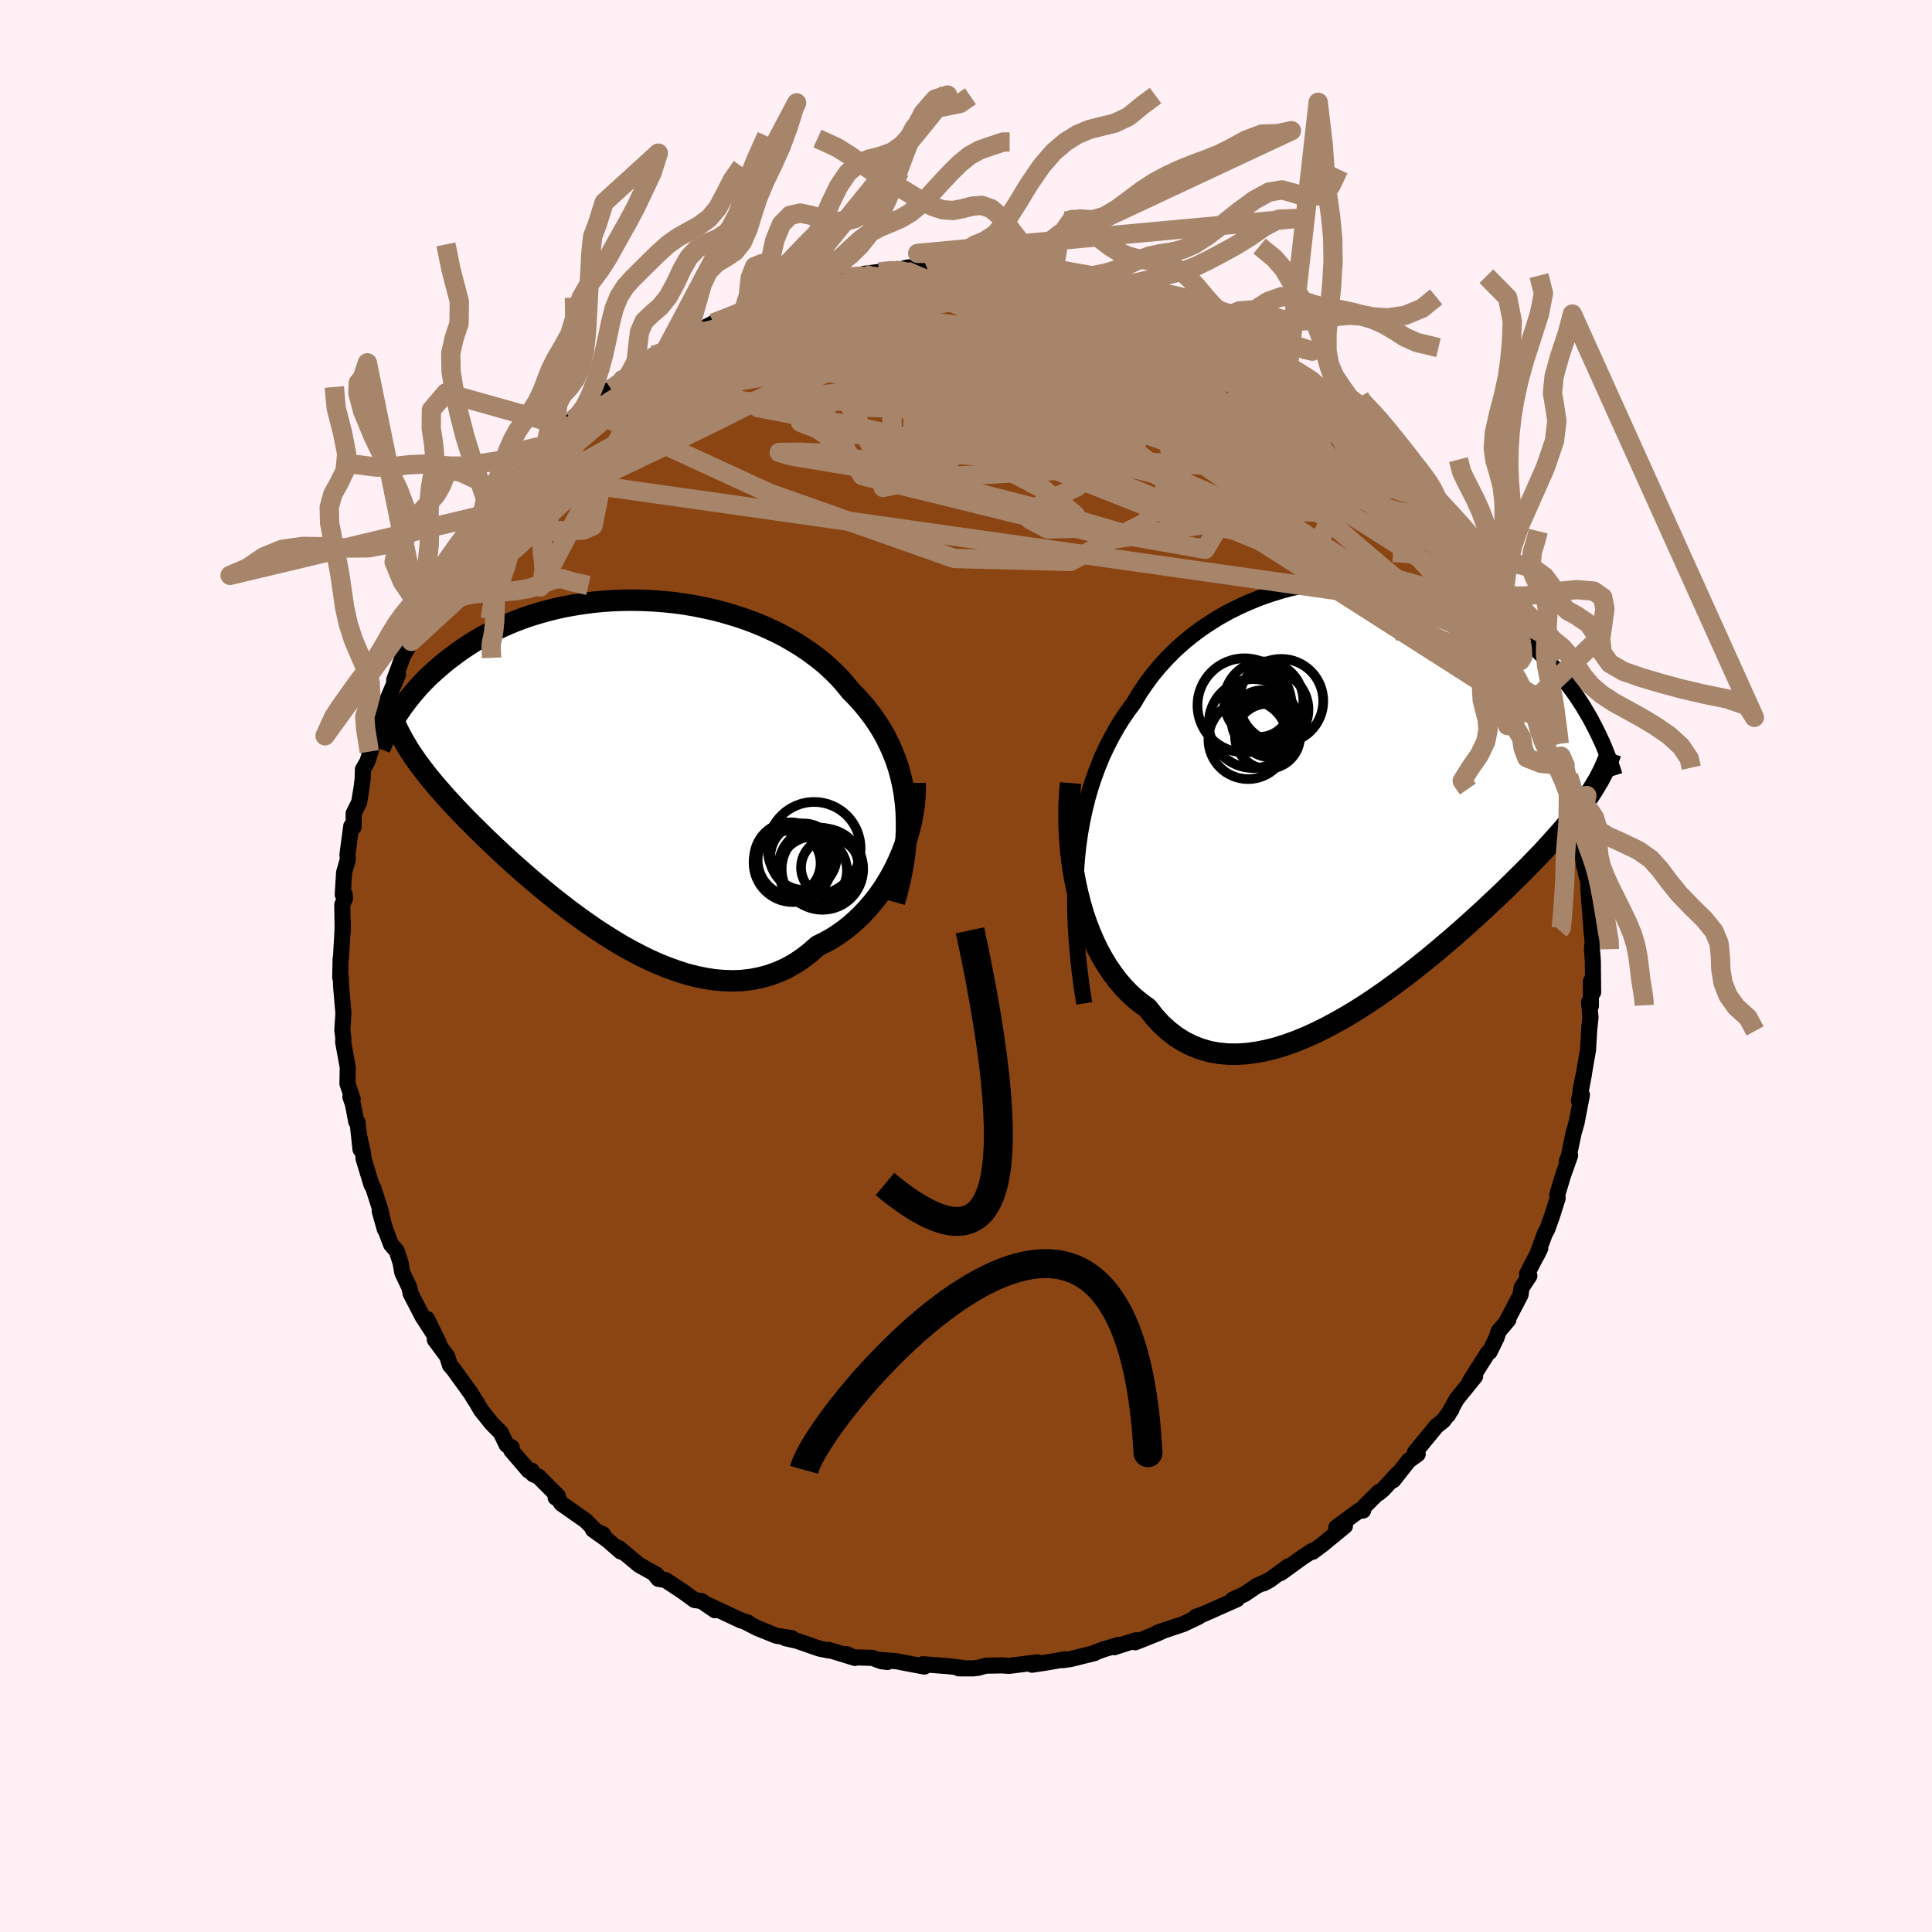 
  <svg viewBox="-100 -100 200 200" xmlns="http://www.w3.org/2000/svg" width="500" height="500" id="face-svg">
    <defs>
      <clipPath id="leftEyeClipPath">
        <polyline points="30.7,3.94 30.58,3.02 30.42,2.12 30.22,1.24 29.99,0.39 29.71,-0.45 29.39,-1.26 29.04,-2.05 28.66,-2.83 28.24,-3.57 27.78,-4.3 27.29,-5.01 26.77,-5.69 26.22,-6.35 25.64,-6.99 25.03,-7.61 24.44,-8.34 23.8,-9.06 23.11,-9.74 22.38,-10.41 21.6,-11.04 20.79,-11.64 19.94,-12.22 19.06,-12.76 18.15,-13.28 17.2,-13.76 16.23,-14.21 15.23,-14.63 14.22,-15.01 13.18,-15.36 12.13,-15.67 11.07,-15.96 10,-16.2 8.92,-16.42 7.84,-16.6 6.76,-16.75 5.67,-16.86 4.6,-16.94 3.52,-16.99 2.46,-17.01 1.41,-17 0.37,-16.96 -0.65,-16.89 -1.66,-16.79 -2.65,-16.66 -3.61,-16.51 -4.56,-16.34 -5.48,-16.14 -6.38,-15.91 -7.25,-15.67 -8.1,-15.41 -8.92,-15.13 -9.71,-14.83 -10.48,-14.51 -11.22,-14.18 -11.93,-13.84 -12.61,-13.49 -13.26,-13.13 -13.89,-12.76 -14.49,-12.38 -15.07,-12 -15.62,-11.61 -16.14,-11.22 -16.65,-10.84 -17.13,-10.45 -17.59,-10.06 -18.03,-9.67 -18.46,-9.28 -18.86,-8.9 -19.24,-8.51 -19.61,-8.12 -19.95,-7.73 -20.28,-7.35 -20.59,-6.97 -20.89,-6.59 -21.17,-6.22 -21.43,-5.85 -21.68,-5.49 -21.92,-5.13 -22.14,-4.78 -21.48,-2.89 -21.27,-2.51 -21.05,-2.13 -20.82,-1.75 -20.58,-1.36 -20.32,-0.97 -20.05,-0.58 -19.77,-0.18 -19.47,0.22 -19.16,0.63 -18.84,1.04 -18.5,1.46 -18.15,1.89 -17.78,2.33 -17.39,2.77 -17,3.22 -16.58,3.68 -16.15,4.15 -15.7,4.63 -15.23,5.12 -14.74,5.63 -14.23,6.14 -13.7,6.67 -13.15,7.21 -12.58,7.77 -11.98,8.33 -11.37,8.91 -10.73,9.51 -10.07,10.11 -9.38,10.72 -8.68,11.34 -7.95,11.97 -7.2,12.6 -6.43,13.24 -5.64,13.88 -4.83,14.51 -4,15.15 -3.16,15.77 -2.29,16.39 -1.41,17 -0.51,17.59 0.4,18.16 1.32,18.72 2.26,19.24 3.2,19.74 4.16,20.21 5.12,20.64 6.09,21.03 7.06,21.38 8.03,21.69 9.01,21.94 9.98,22.14 10.95,22.29 11.91,22.37 12.87,22.4 13.81,22.36 14.75,22.25 15.67,22.07 16.58,21.82 17.47,21.5 18.35,21.11 19.2,20.64 20.03,20.09 20.84,19.47 21.62,18.78 22.33,18.43 23.02,18.05 23.69,17.62 24.35,17.16 24.98,16.66 25.59,16.12 26.19,15.55 26.75,14.95 27.3,14.31 27.82,13.65 28.31,12.96 28.77,12.24 29.21,11.49 29.61,10.73 29.98,9.95" />
      </clipPath>
      <clipPath id="rightEyeClipPath">
        <polyline points="-30.42,7.21 -30.28,5.9 -30.1,4.62 -29.88,3.38 -29.62,2.18 -29.33,1 -29,-0.14 -28.63,-1.24 -28.23,-2.32 -27.8,-3.36 -27.33,-4.36 -26.83,-5.34 -26.3,-6.28 -25.74,-7.19 -25.14,-8.06 -24.52,-8.91 -23.93,-9.9 -23.28,-10.86 -22.59,-11.79 -21.86,-12.67 -21.08,-13.52 -20.26,-14.34 -19.41,-15.11 -18.51,-15.84 -17.59,-16.53 -16.63,-17.17 -15.65,-17.78 -14.64,-18.34 -13.61,-18.85 -12.56,-19.32 -11.49,-19.75 -10.41,-20.13 -9.32,-20.47 -8.23,-20.76 -7.12,-21.01 -6.02,-21.21 -4.92,-21.37 -3.82,-21.49 -2.73,-21.57 -1.64,-21.6 -0.57,-21.6 0.49,-21.55 1.53,-21.47 2.56,-21.35 3.57,-21.19 4.56,-21 5.52,-20.78 6.47,-20.53 7.38,-20.25 8.28,-19.93 9.14,-19.6 9.98,-19.24 10.79,-18.85 11.58,-18.45 12.33,-18.02 13.06,-17.58 13.75,-17.12 14.42,-16.65 15.07,-16.17 15.68,-15.68 16.27,-15.18 16.83,-14.67 17.37,-14.17 17.89,-13.65 18.38,-13.14 18.86,-12.64 19.31,-12.13 19.75,-11.62 20.16,-11.1 20.55,-10.59 20.93,-10.08 21.29,-9.57 21.62,-9.06 21.95,-8.56 22.25,-8.05 22.54,-7.56 22.82,-7.07 23.07,-6.58 23.32,-6.1 23.55,-5.63 23.16,-0.19 22.93,0.18 22.69,0.55 22.44,0.92 22.18,1.3 21.9,1.69 21.6,2.08 21.29,2.48 20.97,2.89 20.63,3.31 20.27,3.74 19.89,4.19 19.5,4.64 19.09,5.1 18.66,5.58 18.21,6.07 17.75,6.57 17.26,7.08 16.76,7.6 16.23,8.14 15.68,8.7 15.1,9.27 14.5,9.86 13.88,10.47 13.23,11.09 12.55,11.73 11.85,12.39 11.12,13.06 10.37,13.74 9.59,14.44 8.79,15.15 7.96,15.86 7.11,16.58 6.24,17.31 5.34,18.04 4.43,18.76 3.49,19.49 2.53,20.2 1.56,20.91 0.57,21.6 -0.43,22.27 -1.45,22.92 -2.47,23.54 -3.51,24.13 -4.55,24.69 -5.59,25.21 -6.64,25.69 -7.68,26.12 -8.73,26.5 -9.77,26.83 -10.8,27.09 -11.82,27.29 -12.83,27.43 -13.82,27.49 -14.8,27.48 -15.75,27.39 -16.69,27.22 -17.6,26.96 -18.48,26.62 -19.34,26.19 -20.16,25.68 -20.95,25.07 -21.71,24.38 -22.43,23.59 -23.11,22.72 -23.78,22.24 -24.43,21.71 -25.05,21.14 -25.65,20.51 -26.22,19.84 -26.76,19.12 -27.28,18.36 -27.77,17.55 -28.23,16.71 -28.66,15.81 -29.06,14.88 -29.43,13.92 -29.77,12.92 -30.07,11.88 -30.34,10.82" />
      </clipPath>
      <filter id="fuzzy">
        <feTurbulence id="turbulence" baseFrequency="0.05" numOctaves="3" type="noise" result="noise" />
        <feDisplacementMap in="SourceGraphic" in2="noise" scale="2" />
      </filter>
      <linearGradient id="rainbowGradient" x1="0%" y1="0%" x2="100%" y2="0%">
        <stop offset="0%" style="stop-color: rgb(44, 34, 43); stop-opacity: 1" />
        <stop offset="50%" style="stop-color: rgb(44, 34, 43); stop-opacity: 1" />
        <stop offset="100%" style="stop-color: rgb(0, 0, 0); stop-opacity: 1" />
      </linearGradient>
    </defs>
    <rect x="-100" y="-100" width="100%" height="100%" fill="rgb(255, 240, 245)" />
    <polyline id="faceContour" points="64.89,-0.54 64.92,2.72 64.69,1.58 64.69,4.14 64.5,3.74 64.65,5.31 64.51,6.63 64.54,6.19 64.39,8.68 63.98,11.06 63.62,12.85 63.97,11.19 63.45,13.96 63.76,13.34 63.21,16.21 62.89,17.33 62.38,19.79 62.2,20.17 62.22,20.13 62.54,19.61 61.8,21.69 61.21,23.67 61.25,24.03 60.66,25.9 60.16,27.29 59.94,27.66 59.1,29.94 59.45,29.22 58.08,31.87 58.32,32.07 57.53,33.28 57.48,33.5 57.41,34.03 55.91,36.9 56.14,36.63 55.14,37.81 54.92,38.48 54.2,39.95 54.04,40.02 52.15,43 52.7,42.49 51.14,44.41 50.77,44.88 49.9,46.48 50.19,45.9 50.26,45.9 49.41,47.07 48.72,47.61 46.46,50.36 46.76,50.53 45.82,51.21 44.23,53.23 44.69,52.55 43.21,54.16 42.73,54.57 42.77,54.42 40.78,56.41 41.11,56.37 40.66,56.4 38.33,58.12 39.23,57.97 36.87,59.91 35.89,60.64 35.85,60.54 34.8,61.23 32.58,62.84 33.38,62.13 31.46,63.55 30.81,63.91 31.45,63.56 30.17,64.13 28.82,65.03 27.6,65.6 28.04,65.56 24.23,67.25 24.54,67.11 23.83,67.35 24.07,67.37 22.49,68.12 19.83,69.01 20.6,68.74 19.8,69.1 17.52,70.01 17.58,69.8 15.34,70.52 15.79,70.28 14.28,70.73 13.45,71.03 13.3,71.13 10.8,71.75 10,71.86 10.23,71.77 8.24,72.12 6.83,72.33 7.42,72.08 4.45,72.45 3.72,72.4 2.05,72.43 1.25,72.65 0.69,72.71 -0.73,72.71 -0.36,72.66 -1.85,72.48 -4.48,72.28 -4.3,72.52 -5.92,72.22 -7.2,71.97 -9.18,71.81 -8.14,72.05 -8.75,71.97 -9.71,71.62 -11.68,71.57 -12.36,71.23 -11.49,71.63 -14.19,70.8 -14.19,70.86 -15.18,70.66 -17.55,69.84 -18.68,69.59 -18.03,69.58 -19.64,69.33 -21.64,68.52 -22.8,67.92 -22.56,67.98 -23.33,67.73 -24.76,67.06 -26.67,66.16 -25.99,66.69 -27.38,65.74 -28.11,65.63 -29.27,64.78 -31.1,63.57 -31.85,63.44 -32.23,62.96 -32.02,63.02 -33.85,62 -35.93,60.26 -35.73,60.62 -37.15,59.39 -38.62,58.34 -37.56,58.84 -38.02,58.78 -39.38,57.41 -41.89,55.65 -42.33,54.96 -42.48,55.03 -42.24,54.88 -44.25,52.86 -44.81,52.61 -44.97,52.23 -45.26,52.25 -47.09,50.12 -47.03,49.83 -47.55,49.57 -48.17,48.29 -48.88,47.58 -49.11,47.34 -50.19,45.99 -50.62,45.26 -51.31,44.16 -53.03,41.78 -53.42,41.33 -53.71,40.41 -54.99,38.68 -54.57,39.05 -55.79,36.54 -55.16,37.99 -56.28,36.25 -57.5,33.89 -57.62,33.28 -58,32.49 -58.36,31.72 -58.53,30.73 -58.92,29.52 -59.52,28.82 -60.11,27.27 -60.69,25.38 -60.16,27.26 -60.62,25.26 -61.36,22.95 -61.54,22.66 -62.36,19.96 -62.42,19.38 -62.83,17.56 -62.68,18.98 -62.98,16.19 -63.12,16.12 -63.46,14.34 -63.73,13.54 -63.49,13.77 -64.03,12.18 -64,10.49 -64.48,7.85 -64.48,7.83 -64.45,7.53 -64.56,6.64 -64.45,4.89 -64.69,2.09 -64.72,1.13 -64.78,1.19 -64.74,-0.77 -64.71,-0.77 -64.55,-3.48 -64.51,-4.67 -64.52,-3.48 -64.57,-6.34 -64.28,-7.03 -64.32,-7.41 -64.52,-7.39 -64.38,-9.67 -63.99,-11.03 -64.03,-11.53 -63.64,-14.47 -63.39,-14.38 -63.39,-15.79 -62.82,-16.95 -62.57,-18.46 -62.46,-19.35 -62.43,-20.35 -61.96,-21.17 -61.19,-23.64 -61.77,-22.19 -60.82,-25.37 -60.76,-24.57 -60.5,-26.15 -60.1,-27.09 -58.79,-30.18 -59.19,-29.41 -59.18,-29.65 -58.63,-31.12 -58.31,-32.05 -57.41,-33.6 -56.51,-35.64 -56.18,-36.69 -56.15,-36.47 -55.62,-37.11 -54.29,-39.87 -54.37,-39.66 -53.8,-40.42 -52.41,-42.55 -52.16,-42.84 -51.91,-43.49 -50.73,-45.16 -50.25,-46.06 -49.8,-46.72 -48.69,-47.98 -49.56,-46.79 -48.12,-48.48 -48.23,-48.78 -46.17,-50.87 -46.74,-50.44 -45.45,-51.82 -44.8,-52.84 -44.15,-53.17 -43.21,-53.82 -41.8,-55.23 -41.44,-55.85 -40.73,-56.51 -40.05,-57.05 -39.36,-57.7 -39.19,-57.85 -36.76,-59.74 -36.21,-59.94 -35.63,-60.81 -34.97,-61.04 -33.19,-62.28 -33.18,-62.51 -32.34,-63.22 -32.09,-63.27 -30.47,-64.28 -29.95,-64.61 -28.53,-65.29 -27.71,-65.73 -26.15,-66.55 -25.35,-66.95 -25.57,-66.54 -23.01,-67.91 -21.88,-68.43 -21.83,-68.21 -20.5,-68.64 -19.41,-69.19 -20.16,-69.01 -18.5,-69.76 -16.89,-70.3 -16.39,-70.39 -14.98,-70.76 -13.65,-71.06 -13.9,-70.83 -12.8,-71.29 -10.51,-71.49 -10.57,-71.65 -9,-71.85 -7.42,-72.07 -6.6,-72.16 -6.06,-72.31 -4.08,-72.4 -4.91,-72.46 -2.24,-72.65 -1.53,-72.61 -0.49,-72.46 0.37,-72.64 -0.13,-72.71 2.67,-72.55 3.55,-72.36 3.85,-72.58 5.09,-72.56 6.13,-72.29 7.21,-72.08 8.04,-71.98 10.28,-71.76 9.04,-71.75 11.94,-71.3 11.92,-71.33 13.62,-70.95 14.6,-70.65 15.38,-70.63 16.12,-70.36 17.68,-70.06 16.94,-70.05 20.23,-68.88 20.98,-68.87 20.91,-68.83 21.93,-68.33 22.16,-68.21 23.68,-67.41 25.28,-66.7 25.86,-66.38 26.53,-66.41 26.95,-66.09 28.9,-65.18 30.08,-64.26 30.34,-64.17 30.15,-64.45 33.34,-62.4 33.37,-62.01 33.64,-61.92 34.55,-61.33 35.84,-60.72 35.83,-60.67 36.59,-59.78 37.65,-59.22 39.61,-57.29 39.91,-57.36 40.03,-56.96 42.1,-55.1 42.33,-54.98 41.84,-55.46 44.2,-53.26 45.19,-52.02 45.74,-51.76 45.91,-51.13 46.65,-50.15 47.12,-49.6 47.9,-49.25 48.49,-47.92 48.94,-47.25 49.3,-47.31 49.88,-46.13 51.39,-44.28 51.46,-43.85 53.25,-41.63 53.68,-40.8 53.66,-40.49 54.37,-39.23 54.31,-39.39 55.65,-37.73 55.78,-36.63 55.74,-36.91 57.52,-33.47 57.48,-33.9 57.16,-34.31 57.95,-32.07 58.79,-30.41 59.08,-30.06 60.03,-27.25 59.59,-28.81 60.23,-26.74 61.15,-23.99 61.01,-24.49 61.41,-23 61.6,-21.72 62.02,-20.76 62.37,-19.68 63.04,-17.48 63.03,-17.24 62.77,-17.83 63.27,-15.14 63.29,-15.38 63.74,-13.99 63.72,-11.99 63.97,-10.71 63.84,-11.63 63.96,-10.5 64.41,-8.69 64.42,-8 64.63,-5.29 64.8,-3.15 64.73,-3.91 64.87,-2.54 64.8,-1.69 64.89,-0.54 64.92,2.72" fill="rgb(139, 69, 19)" stroke="black" stroke-width="1.667" stroke-linejoin="round" filter="url(#fuzzy)" />
    <g transform="translate(41.91 -18.36)">
      <polyline id="rightCountour" points="-30.42,7.21 -30.28,5.9 -30.1,4.62 -29.88,3.38 -29.62,2.18 -29.33,1 -29,-0.14 -28.63,-1.24 -28.23,-2.32 -27.8,-3.36 -27.33,-4.36 -26.83,-5.34 -26.3,-6.28 -25.74,-7.19 -25.14,-8.06 -24.52,-8.91 -23.93,-9.9 -23.28,-10.86 -22.59,-11.79 -21.86,-12.67 -21.08,-13.52 -20.26,-14.34 -19.41,-15.11 -18.51,-15.84 -17.59,-16.53 -16.63,-17.17 -15.65,-17.78 -14.64,-18.34 -13.61,-18.85 -12.56,-19.32 -11.49,-19.75 -10.41,-20.13 -9.32,-20.47 -8.23,-20.76 -7.12,-21.01 -6.02,-21.21 -4.92,-21.37 -3.82,-21.49 -2.73,-21.57 -1.64,-21.6 -0.57,-21.6 0.49,-21.55 1.53,-21.47 2.56,-21.35 3.57,-21.19 4.56,-21 5.52,-20.78 6.47,-20.53 7.38,-20.25 8.28,-19.93 9.14,-19.6 9.98,-19.24 10.79,-18.85 11.58,-18.45 12.33,-18.02 13.06,-17.58 13.75,-17.12 14.42,-16.65 15.07,-16.17 15.68,-15.68 16.27,-15.18 16.83,-14.67 17.37,-14.17 17.89,-13.65 18.38,-13.14 18.86,-12.64 19.31,-12.13 19.75,-11.62 20.16,-11.1 20.55,-10.59 20.93,-10.08 21.29,-9.57 21.62,-9.06 21.95,-8.56 22.25,-8.05 22.54,-7.56 22.82,-7.07 23.07,-6.58 23.32,-6.1 23.55,-5.63 23.16,-0.19 22.93,0.18 22.69,0.55 22.44,0.92 22.18,1.3 21.9,1.69 21.6,2.08 21.29,2.48 20.97,2.89 20.63,3.31 20.27,3.74 19.89,4.19 19.5,4.64 19.09,5.1 18.66,5.58 18.21,6.07 17.75,6.57 17.26,7.08 16.76,7.6 16.23,8.14 15.68,8.7 15.1,9.27 14.5,9.86 13.88,10.47 13.23,11.09 12.55,11.73 11.85,12.39 11.12,13.06 10.37,13.74 9.59,14.44 8.79,15.15 7.96,15.86 7.11,16.58 6.24,17.31 5.34,18.04 4.43,18.76 3.49,19.49 2.53,20.2 1.56,20.91 0.57,21.6 -0.43,22.27 -1.45,22.92 -2.47,23.54 -3.51,24.13 -4.55,24.69 -5.59,25.21 -6.64,25.69 -7.68,26.12 -8.73,26.5 -9.77,26.83 -10.8,27.09 -11.82,27.29 -12.83,27.43 -13.82,27.49 -14.8,27.48 -15.75,27.39 -16.69,27.22 -17.6,26.96 -18.48,26.62 -19.34,26.19 -20.16,25.68 -20.95,25.07 -21.71,24.38 -22.43,23.59 -23.11,22.72 -23.78,22.24 -24.43,21.71 -25.05,21.14 -25.65,20.51 -26.22,19.84 -26.76,19.12 -27.28,18.36 -27.77,17.55 -28.23,16.71 -28.66,15.81 -29.06,14.88 -29.43,13.92 -29.77,12.92 -30.07,11.88 -30.34,10.82" fill="white" stroke="white" stroke-width="0" stroke-linejoin="round" filter="url(#fuzzy)" />
    </g>
    <g transform="translate(-36.97 -20.86)">
      <polyline id="leftCountour" points="30.7,3.94 30.58,3.02 30.42,2.12 30.22,1.24 29.99,0.39 29.71,-0.45 29.39,-1.26 29.04,-2.05 28.66,-2.83 28.24,-3.57 27.78,-4.3 27.29,-5.01 26.77,-5.69 26.22,-6.35 25.64,-6.99 25.03,-7.61 24.44,-8.34 23.8,-9.06 23.11,-9.74 22.38,-10.41 21.6,-11.04 20.79,-11.64 19.94,-12.22 19.06,-12.76 18.15,-13.28 17.2,-13.76 16.23,-14.21 15.23,-14.63 14.22,-15.01 13.18,-15.36 12.13,-15.67 11.07,-15.96 10,-16.2 8.92,-16.42 7.84,-16.6 6.76,-16.75 5.67,-16.86 4.6,-16.94 3.52,-16.99 2.46,-17.01 1.41,-17 0.37,-16.96 -0.65,-16.89 -1.66,-16.79 -2.65,-16.66 -3.61,-16.51 -4.56,-16.34 -5.48,-16.14 -6.38,-15.91 -7.25,-15.67 -8.1,-15.41 -8.92,-15.13 -9.71,-14.83 -10.48,-14.51 -11.22,-14.18 -11.93,-13.84 -12.61,-13.49 -13.26,-13.13 -13.89,-12.76 -14.49,-12.38 -15.07,-12 -15.62,-11.61 -16.14,-11.22 -16.65,-10.84 -17.13,-10.45 -17.59,-10.06 -18.03,-9.67 -18.46,-9.28 -18.86,-8.9 -19.24,-8.51 -19.61,-8.12 -19.95,-7.73 -20.28,-7.35 -20.59,-6.97 -20.89,-6.59 -21.17,-6.22 -21.43,-5.85 -21.68,-5.49 -21.92,-5.13 -22.14,-4.78 -21.48,-2.89 -21.27,-2.51 -21.05,-2.13 -20.82,-1.75 -20.58,-1.36 -20.32,-0.97 -20.05,-0.58 -19.77,-0.18 -19.47,0.22 -19.16,0.63 -18.84,1.04 -18.5,1.46 -18.15,1.89 -17.78,2.33 -17.39,2.77 -17,3.22 -16.58,3.68 -16.15,4.15 -15.7,4.63 -15.23,5.12 -14.74,5.63 -14.23,6.14 -13.7,6.67 -13.15,7.21 -12.58,7.77 -11.98,8.33 -11.37,8.91 -10.73,9.51 -10.07,10.11 -9.38,10.72 -8.68,11.34 -7.95,11.97 -7.2,12.6 -6.43,13.24 -5.64,13.88 -4.83,14.51 -4,15.15 -3.16,15.77 -2.29,16.39 -1.41,17 -0.51,17.59 0.4,18.16 1.32,18.72 2.26,19.24 3.2,19.74 4.16,20.21 5.12,20.64 6.09,21.03 7.06,21.38 8.03,21.69 9.01,21.94 9.98,22.14 10.95,22.29 11.91,22.37 12.87,22.4 13.81,22.36 14.75,22.25 15.67,22.07 16.58,21.82 17.47,21.5 18.35,21.11 19.2,20.64 20.03,20.09 20.84,19.47 21.62,18.78 22.33,18.43 23.02,18.05 23.69,17.62 24.35,17.16 24.98,16.66 25.59,16.12 26.19,15.55 26.75,14.95 27.3,14.31 27.82,13.65 28.31,12.96 28.77,12.24 29.21,11.49 29.61,10.73 29.98,9.95" fill="white" stroke="white" stroke-width="0" stroke-linejoin="round" filter="url(#fuzzy)" />
    </g>
    <g transform="translate(41.91 -18.36)">
      <polyline id="rightUpper" points="-29.67,22.23 -29.93,20.56 -30.14,18.94 -30.31,17.35 -30.45,15.79 -30.54,14.27 -30.6,12.79 -30.61,11.34 -30.59,9.93 -30.52,8.55 -30.42,7.21 -30.28,5.9 -30.1,4.62 -29.88,3.38 -29.62,2.18 -29.33,1 -29,-0.14 -28.63,-1.24 -28.23,-2.32 -27.8,-3.36 -27.33,-4.36 -26.83,-5.34 -26.3,-6.28 -25.74,-7.19 -25.14,-8.06 -24.52,-8.91 -23.93,-9.9 -23.28,-10.86 -22.59,-11.79 -21.86,-12.67 -21.08,-13.52 -20.26,-14.34 -19.41,-15.11 -18.51,-15.84 -17.59,-16.53 -16.63,-17.17 -15.65,-17.78 -14.64,-18.34 -13.61,-18.85 -12.56,-19.32 -11.49,-19.75 -10.41,-20.13 -9.32,-20.47 -8.23,-20.76 -7.12,-21.01 -6.02,-21.21 -4.92,-21.37 -3.82,-21.49 -2.73,-21.57 -1.64,-21.6 -0.57,-21.6 0.49,-21.55 1.53,-21.47 2.56,-21.35 3.57,-21.19 4.56,-21 5.52,-20.78 6.47,-20.53 7.38,-20.25 8.28,-19.93 9.14,-19.6 9.98,-19.24 10.79,-18.85 11.58,-18.45 12.33,-18.02 13.06,-17.58 13.75,-17.12 14.42,-16.65 15.07,-16.17 15.68,-15.68 16.27,-15.18 16.83,-14.67 17.37,-14.17 17.89,-13.65 18.38,-13.14 18.86,-12.64 19.31,-12.13 19.75,-11.62 20.16,-11.1 20.55,-10.59 20.93,-10.08 21.29,-9.57 21.62,-9.06 21.95,-8.56 22.25,-8.05 22.54,-7.56 22.82,-7.07 23.07,-6.58 23.32,-6.1 23.55,-5.63 23.77,-5.16 23.98,-4.71 24.17,-4.26 24.35,-3.81 24.52,-3.38 24.68,-2.96 24.84,-2.54 24.98,-2.14 25.11,-1.74 25.23,-1.36" fill="none" stroke="black" stroke-width="1.667" stroke-linejoin="round" filter="url(#fuzzy)" />
      <polyline id="rightLower" points="-31.09,-0.58 -31.18,0.55 -31.24,1.7 -31.25,2.86 -31.23,4.03 -31.17,5.19 -31.08,6.35 -30.95,7.49 -30.78,8.62 -30.58,9.73 -30.34,10.82 -30.07,11.88 -29.77,12.92 -29.43,13.92 -29.06,14.88 -28.66,15.81 -28.23,16.71 -27.77,17.55 -27.28,18.36 -26.76,19.12 -26.22,19.84 -25.65,20.51 -25.05,21.14 -24.43,21.71 -23.78,22.24 -23.11,22.72 -22.43,23.59 -21.71,24.38 -20.95,25.07 -20.16,25.68 -19.34,26.19 -18.48,26.62 -17.6,26.96 -16.69,27.22 -15.75,27.39 -14.8,27.48 -13.82,27.49 -12.83,27.43 -11.82,27.29 -10.8,27.09 -9.77,26.83 -8.73,26.5 -7.68,26.12 -6.64,25.69 -5.59,25.21 -4.55,24.69 -3.51,24.13 -2.47,23.54 -1.45,22.92 -0.43,22.27 0.57,21.6 1.56,20.91 2.53,20.2 3.49,19.49 4.43,18.76 5.34,18.04 6.24,17.31 7.11,16.58 7.96,15.86 8.79,15.15 9.59,14.44 10.37,13.74 11.12,13.06 11.85,12.39 12.55,11.73 13.23,11.09 13.88,10.47 14.5,9.86 15.1,9.27 15.68,8.7 16.23,8.14 16.76,7.6 17.26,7.08 17.75,6.57 18.21,6.07 18.66,5.58 19.09,5.1 19.5,4.64 19.89,4.19 20.27,3.74 20.63,3.31 20.97,2.89 21.29,2.48 21.6,2.08 21.9,1.69 22.18,1.3 22.44,0.92 22.69,0.55 22.93,0.18 23.16,-0.19 23.37,-0.55 23.58,-0.9 23.77,-1.26 23.95,-1.61 24.12,-1.96 24.28,-2.31 24.43,-2.66 24.58,-3.01 24.71,-3.35 24.83,-3.7" fill="none" stroke="black" stroke-width="2.222" stroke-linejoin="round" filter="url(#fuzzy)" />
      <circle r="4.094" cx="-11.08" cy="-9.076" stroke="black" fill="none" stroke-width="1.0" filter="url(#fuzzy)" clip-path="url(#rightEyeClipPath)" /><circle r="4.87" cx="-13.075" cy="-8.621" stroke="black" fill="none" stroke-width="1.0" filter="url(#fuzzy)" clip-path="url(#rightEyeClipPath)" /><circle r="3.162" cx="-11.255" cy="-7.021" stroke="black" fill="none" stroke-width="1.0" filter="url(#fuzzy)" clip-path="url(#rightEyeClipPath)" /><circle r="3.148" cx="-11.525" cy="-8.506" stroke="black" fill="none" stroke-width="1.0" filter="url(#fuzzy)" clip-path="url(#rightEyeClipPath)" /><circle r="3.368" cx="-10.69" cy="-5.421" stroke="black" fill="none" stroke-width="1.0" filter="url(#fuzzy)" clip-path="url(#rightEyeClipPath)" /><circle r="3.198" cx="-10.415" cy="-6.451" stroke="black" fill="none" stroke-width="1.0" filter="url(#fuzzy)" clip-path="url(#rightEyeClipPath)" /><circle r="4.602" cx="-12.18" cy="-6.736" stroke="black" fill="none" stroke-width="1.0" filter="url(#fuzzy)" clip-path="url(#rightEyeClipPath)" /><circle r="4.358" cx="-9.285" cy="-9.071" stroke="black" fill="none" stroke-width="1.0" filter="url(#fuzzy)" clip-path="url(#rightEyeClipPath)" /><circle r="4.1" cx="-12.715" cy="-5.091" stroke="black" fill="none" stroke-width="1.0" filter="url(#fuzzy)" clip-path="url(#rightEyeClipPath)" /><circle r="4.018" cx="-10.475" cy="-8.181" stroke="black" fill="none" stroke-width="1.0" filter="url(#fuzzy)" clip-path="url(#rightEyeClipPath)" />
      </g>
    <g transform="translate(-36.97 -20.86)">
      <polyline id="leftUpper" points="29.56,14.24 29.87,13.13 30.14,12.03 30.36,10.95 30.54,9.88 30.67,8.84 30.76,7.82 30.81,6.82 30.81,5.84 30.78,4.88 30.7,3.94 30.58,3.02 30.42,2.12 30.22,1.24 29.99,0.39 29.71,-0.45 29.39,-1.26 29.04,-2.05 28.66,-2.83 28.24,-3.57 27.78,-4.3 27.29,-5.01 26.77,-5.69 26.22,-6.35 25.64,-6.99 25.03,-7.61 24.44,-8.34 23.8,-9.06 23.11,-9.74 22.38,-10.41 21.6,-11.04 20.79,-11.64 19.94,-12.22 19.06,-12.76 18.15,-13.28 17.2,-13.76 16.23,-14.21 15.23,-14.63 14.22,-15.01 13.18,-15.36 12.13,-15.67 11.07,-15.96 10,-16.2 8.92,-16.42 7.84,-16.6 6.76,-16.75 5.67,-16.86 4.6,-16.94 3.52,-16.99 2.46,-17.01 1.41,-17 0.37,-16.96 -0.65,-16.89 -1.66,-16.79 -2.65,-16.66 -3.61,-16.51 -4.56,-16.34 -5.48,-16.14 -6.38,-15.91 -7.25,-15.67 -8.1,-15.41 -8.92,-15.13 -9.71,-14.83 -10.48,-14.51 -11.22,-14.18 -11.93,-13.84 -12.61,-13.49 -13.26,-13.13 -13.89,-12.76 -14.49,-12.38 -15.07,-12 -15.62,-11.61 -16.14,-11.22 -16.65,-10.84 -17.13,-10.45 -17.59,-10.06 -18.03,-9.67 -18.46,-9.28 -18.86,-8.9 -19.24,-8.51 -19.61,-8.12 -19.95,-7.73 -20.28,-7.35 -20.59,-6.97 -20.89,-6.59 -21.17,-6.22 -21.43,-5.85 -21.68,-5.49 -21.92,-5.13 -22.14,-4.78 -22.35,-4.43 -22.54,-4.09 -22.73,-3.76 -22.9,-3.43 -23.06,-3.11 -23.22,-2.8 -23.36,-2.5 -23.49,-2.2 -23.61,-1.91 -23.72,-1.63" fill="none" stroke="black" stroke-width="2.222" stroke-linejoin="round" filter="url(#fuzzy)" />
      <polyline id="leftLower" points="31.7,1.91 31.71,2.67 31.68,3.45 31.6,4.25 31.48,5.06 31.33,5.88 31.13,6.7 30.9,7.53 30.63,8.34 30.32,9.15 29.98,9.95 29.61,10.73 29.21,11.49 28.77,12.24 28.31,12.96 27.82,13.65 27.3,14.31 26.75,14.95 26.19,15.55 25.59,16.12 24.98,16.66 24.35,17.16 23.69,17.62 23.02,18.05 22.33,18.43 21.62,18.78 20.84,19.47 20.03,20.09 19.2,20.64 18.35,21.11 17.47,21.5 16.58,21.82 15.67,22.07 14.75,22.25 13.81,22.36 12.87,22.4 11.91,22.37 10.95,22.29 9.98,22.14 9.01,21.94 8.03,21.69 7.06,21.38 6.09,21.03 5.12,20.64 4.16,20.21 3.2,19.74 2.26,19.24 1.32,18.72 0.4,18.16 -0.51,17.59 -1.41,17 -2.29,16.39 -3.16,15.77 -4,15.15 -4.83,14.51 -5.64,13.88 -6.43,13.24 -7.2,12.6 -7.95,11.97 -8.68,11.34 -9.38,10.72 -10.07,10.11 -10.73,9.51 -11.37,8.91 -11.98,8.33 -12.58,7.77 -13.15,7.21 -13.7,6.67 -14.23,6.14 -14.74,5.63 -15.23,5.12 -15.7,4.63 -16.15,4.15 -16.58,3.68 -17,3.22 -17.39,2.77 -17.78,2.33 -18.15,1.89 -18.5,1.46 -18.84,1.04 -19.16,0.63 -19.47,0.22 -19.77,-0.18 -20.05,-0.58 -20.32,-0.97 -20.58,-1.36 -20.82,-1.75 -21.05,-2.13 -21.27,-2.51 -21.48,-2.89 -21.68,-3.27 -21.87,-3.65 -22.05,-4.03 -22.22,-4.41 -22.38,-4.79 -22.53,-5.17 -22.67,-5.56 -22.8,-5.94 -22.93,-6.33 -23.05,-6.72" fill="none" stroke="black" stroke-width="2.222" stroke-linejoin="round" filter="url(#fuzzy)" />
      <circle r="3.526" cx="21.124" cy="10.997" stroke="black" fill="none" stroke-width="1.0" filter="url(#fuzzy)" clip-path="url(#leftEyeClipPath)" /><circle r="3.758" cx="18.794" cy="9.747" stroke="black" fill="none" stroke-width="1.0" filter="url(#fuzzy)" clip-path="url(#leftEyeClipPath)" /><circle r="3.81" cx="19.204" cy="9.872" stroke="black" fill="none" stroke-width="1.0" filter="url(#fuzzy)" clip-path="url(#leftEyeClipPath)" /><circle r="3.03" cx="22.924" cy="10.667" stroke="black" fill="none" stroke-width="1.0" filter="url(#fuzzy)" clip-path="url(#leftEyeClipPath)" /><circle r="4.15" cx="21.699" cy="10.677" stroke="black" fill="none" stroke-width="1.0" filter="url(#fuzzy)" clip-path="url(#leftEyeClipPath)" /><circle r="3.436" cx="20.144" cy="9.537" stroke="black" fill="none" stroke-width="1.0" filter="url(#fuzzy)" clip-path="url(#leftEyeClipPath)" /><circle r="4.806" cx="21.249" cy="8.687" stroke="black" fill="none" stroke-width="1.0" filter="url(#fuzzy)" clip-path="url(#leftEyeClipPath)" /><circle r="4.22" cx="22.104" cy="10.822" stroke="black" fill="none" stroke-width="1.0" filter="url(#fuzzy)" clip-path="url(#leftEyeClipPath)" /><circle r="3.352" cx="18.569" cy="10.217" stroke="black" fill="none" stroke-width="1.0" filter="url(#fuzzy)" clip-path="url(#leftEyeClipPath)" /><circle r="4.064" cx="19.044" cy="10.177" stroke="black" fill="none" stroke-width="1.0" filter="url(#fuzzy)" clip-path="url(#leftEyeClipPath)" />
    </g>
    <g id="hairs">
      <polyline points="57.48,-33.9 57.45,-33.58 57.6,-32.73 57.63,-32 57.39,-31.61 56.85,-31.58 55.99,-31.87 54.82,-32.47 53.31,-33.39 51.44,-34.66 49.2,-36.33 46.57,-38.41 43.54,-40.9 40.1,-43.83 36.21,-47.24 31.82,-51.15 26.9,-55.59 21.47,-60.52 15.67,-65.92" fill="none" stroke="rgb(167, 133, 106)" stroke-width="2" stroke-linejoin="round" filter="url(#fuzzy)" /><polyline points="6.13,-72.29 7.13,-72.12 8.1,-71.97 8.94,-71.83 9.64,-71.68 10.22,-71.54 10.66,-71.39 10.9,-71.26 10.88,-71.14 10.58,-71.03 9.97,-70.93 9.04,-70.84 7.75,-70.75 6.07,-70.67 3.93,-70.61 1.27,-70.59 -1.93,-70.6 -5.64,-70.64 -9.7,-70.73" fill="none" stroke="rgb(167, 133, 106)" stroke-width="2" stroke-linejoin="round" filter="url(#fuzzy)" /><polyline points="-4.08,-72.4 -3.91,-72.47 -3.05,-72.51 -2.25,-72.49 -1.68,-72.44 -1.33,-72.34 -1.15,-72.2 -1.16,-72.01 -1.41,-71.75 -1.93,-71.43 -2.77,-71.03 -3.95,-70.55 -5.49,-69.98 -7.43,-69.31 -9.82,-68.55 -12.66,-67.69 -15.97,-66.74 -19.72,-65.7 -23.88,-64.59 -28.41,-63.43" fill="none" stroke="rgb(167, 133, 106)" stroke-width="2" stroke-linejoin="round" filter="url(#fuzzy)" /><polyline points="-32.34,-63.22 -31.53,-63.48 -30.05,-63.84 -28.14,-64.11 -25.87,-64.29 -23.31,-64.36 -20.47,-64.33 -17.39,-64.2 -14.06,-63.97 -10.5,-63.66 -6.75,-63.26 -2.84,-62.77 1.21,-62.2 5.4,-61.56 9.71,-60.88 14.16,-60.17 18.71,-59.46 23.3,-58.77 27.84,-58.11 32.36,-57.41 37.05,-56.46" fill="none" stroke="rgb(167, 133, 106)" stroke-width="2" stroke-linejoin="round" filter="url(#fuzzy)" /><polyline points="55.78,-36.63 56.08,-36.07 56.31,-35.29 56.15,-34.86 55.67,-34.63 54.92,-34.52 53.89,-34.56 52.53,-34.81 50.82,-35.33 48.72,-36.14 46.22,-37.23 43.3,-38.61 39.95,-40.3 36.15,-42.32 31.91,-44.66 27.19,-47.35 21.99,-50.39 16.26,-53.81 9.95,-57.62 3.09,-61.82 -4.35,-66.38" fill="none" stroke="rgb(167, 133, 106)" stroke-width="2" stroke-linejoin="round" filter="url(#fuzzy)" /><polyline points="-12.8,-71.29 -11.09,-71.4 -9.48,-71.38 -7.59,-71.23 -5.42,-70.96 -3.05,-70.58 -0.51,-70.11 2.18,-69.55 5.03,-68.92 8.01,-68.22 11.08,-67.46 14.19,-66.68 17.28,-65.88 20.33,-65.11 23.33,-64.38 26.28,-63.67 29.19,-62.93 32.04,-62.13" fill="none" stroke="rgb(167, 133, 106)" stroke-width="2" stroke-linejoin="round" filter="url(#fuzzy)" /><polyline points="45.19,-52.02 45.61,-51.65 45.98,-51.14 46.33,-50.64 46.62,-50.22 46.81,-49.9 46.87,-49.68 46.78,-49.58 46.53,-49.61 46.09,-49.78 45.45,-50.11 44.55,-50.67 43.33,-51.5 41.75,-52.68 39.76,-54.23 37.37,-56.16 34.61,-58.43 31.53,-60.98 28,-63.9" fill="none" stroke="rgb(167, 133, 106)" stroke-width="2" stroke-linejoin="round" filter="url(#fuzzy)" /><polyline points="-29.95,-64.61 -28.57,-65.19 -26.96,-65.7 -25.11,-66.15 -23.02,-66.54 -20.68,-66.9 -18.1,-67.24 -15.35,-67.56 -12.5,-67.84 -9.57,-68.09 -6.6,-68.33 -3.56,-68.58 -0.44,-68.83 2.76,-69.07 6,-69.28 9.14,-69.45 12.02,-69.64 14.59,-69.89" fill="none" stroke="rgb(167, 133, 106)" stroke-width="2" stroke-linejoin="round" filter="url(#fuzzy)" /><polyline points="49.3,-47.31 49.94,-46.16 50.43,-45.18 50.6,-44.47 50.37,-44.09 49.68,-44.08 48.52,-44.46 46.91,-45.2 44.84,-46.27 42.33,-47.64 39.34,-49.33 35.84,-51.37 31.76,-53.81 27.09,-56.69 21.81,-60.02 15.98,-63.75 9.63,-67.85" fill="none" stroke="rgb(167, 133, 106)" stroke-width="2" stroke-linejoin="round" filter="url(#fuzzy)" /><polyline points="-26.15,-66.55 -25.52,-66.8 -24.7,-67.11 -23.76,-67.5 -22.9,-67.84 -22.22,-68.08 -21.73,-68.25 -21.38,-68.35 -21.16,-68.37 -21.06,-68.32 -21.1,-68.17 -21.32,-67.88 -21.77,-67.44 -22.51,-66.84 -23.54,-66.07 -24.86,-65.13 -26.47,-64.05 -28.38,-62.8 -30.6,-61.38 -33.21,-59.74 -36.29,-57.82 -39.94,-55.59" fill="none" stroke="rgb(167, 133, 106)" stroke-width="2" stroke-linejoin="round" filter="url(#fuzzy)" /><polyline points="57.48,-33.9 57.44,-33.63 57.57,-32.88 57.55,-32.33 57.25,-32.21 56.6,-32.56 55.58,-33.39 54.17,-34.67 52.36,-36.45 50.1,-38.79 47.37,-41.73 44.15,-45.32 40.37,-49.59 36.02,-54.56 31.15,-60.19" fill="none" stroke="rgb(167, 133, 106)" stroke-width="2" stroke-linejoin="round" filter="url(#fuzzy)" /><polyline points="-26.15,-66.55 -25.48,-66.81 -24.54,-67.17 -23.39,-67.62 -22.25,-68.06 -21.22,-68.46 -20.29,-68.81 -19.45,-69.15 -18.66,-69.46 -17.92,-69.76 -17.26,-70.01 -16.71,-70.19 -16.32,-70.3 -16.12,-70.31 -16.11,-70.24 -16.3,-70.1 -16.72,-69.88 -17.41,-69.58 -18.44,-69.18 -19.88,-68.64 -21.73,-67.98 -23.85,-67.28" fill="none" stroke="rgb(167, 133, 106)" stroke-width="2" stroke-linejoin="round" filter="url(#fuzzy)" /><polyline points="16.12,-70.36 16.99,-70.1 17.51,-69.75 17.77,-69.38 17.58,-69.05 16.86,-68.74 15.63,-68.42 13.93,-68.08 11.73,-67.69 8.97,-67.3 5.57,-66.9 1.49,-66.52 -3.32,-66.12 -8.89,-65.66 -15.28,-65.16 -22.53,-64.66" fill="none" stroke="rgb(167, 133, 106)" stroke-width="2" stroke-linejoin="round" filter="url(#fuzzy)" /><polyline points="8.04,-71.98 9.34,-71.8 10.22,-71.63 11.15,-71.44 12.1,-71.25 12.97,-71.06 13.72,-70.89 14.31,-70.74 14.74,-70.6 14.99,-70.48 15.06,-70.37 14.9,-70.29 14.47,-70.24 13.73,-70.25 12.68,-70.31 11.32,-70.41 9.66,-70.56 7.66,-70.77 5.25,-71.06 2.31,-71.45 -1.06,-71.91" fill="none" stroke="rgb(167, 133, 106)" stroke-width="2" stroke-linejoin="round" filter="url(#fuzzy)" /><polyline points="57.52,-33.47 57.39,-33.74 57.28,-33.47 57.17,-32.9 56.92,-32.34 56.44,-31.96 55.67,-31.83 54.6,-31.94 53.22,-32.26 51.52,-32.82 49.5,-33.62 47.15,-34.69 44.46,-36.03 41.4,-37.66 37.96,-39.59 34.14,-41.84 29.9,-44.43 25.24,-47.34 20.15,-50.56 14.61,-54.07 8.6,-57.87 2.11,-61.97 -4.87,-66.42" fill="none" stroke="rgb(167, 133, 106)" stroke-width="2" stroke-linejoin="round" filter="url(#fuzzy)" /><polyline points="46.65,-50.15 47.13,-49.66 47.53,-49.13 47.76,-48.64 47.84,-48.21 47.78,-47.83 47.6,-47.46 47.25,-47.15 46.68,-46.94 45.84,-46.9 44.69,-47.08 43.22,-47.48 41.42,-48.1 39.3,-48.93 36.86,-49.95 34.11,-51.15 31.02,-52.54 27.59,-54.15 23.76,-55.99 19.53,-58.06 14.9,-60.36 9.89,-62.87 4.51,-65.63 -1.26,-68.67" fill="none" stroke="rgb(167, 133, 106)" stroke-width="2" stroke-linejoin="round" filter="url(#fuzzy)" /><polyline points="-4.08,-72.4 -3.93,-72.46 -3.14,-72.44 -2.46,-72.33 -2.06,-72.13 -1.9,-71.85 -1.93,-71.48 -2.17,-71 -2.64,-70.41 -3.37,-69.7 -4.4,-68.85 -5.75,-67.86 -7.41,-66.72 -9.42,-65.43 -11.79,-63.99 -14.53,-62.4 -17.66,-60.65 -21.17,-58.78 -25.07,-56.79 -29.37,-54.69 -34.13,-52.42 -39.41,-49.9 -45.27,-46.98" fill="none" stroke="rgb(167, 133, 106)" stroke-width="2" stroke-linejoin="round" filter="url(#fuzzy)" /><polyline points="45.19,-52.02 45.57,-51.65 45.82,-51.18 45.99,-50.71 46.03,-50.31 45.91,-49.98 45.61,-49.73 45.11,-49.55 44.43,-49.42 43.54,-49.35 42.44,-49.34 41.07,-49.44 39.4,-49.7 37.4,-50.14 35.03,-50.79 32.3,-51.64 29.2,-52.68 25.73,-53.9 21.88,-55.27 17.64,-56.81 13,-58.55 7.97,-60.5 2.56,-62.68 -3.21,-65.08 -9.43,-67.65" fill="none" stroke="rgb(167, 133, 106)" stroke-width="2" stroke-linejoin="round" filter="url(#fuzzy)" /><polyline points="-29.95,-64.61 -28.51,-65.19 -26.72,-65.72 -24.59,-66.19 -22.13,-66.61 -19.32,-67.01 -16.22,-67.41 -12.89,-67.79 -9.4,-68.15 -5.8,-68.47 -2.1,-68.77 1.64,-69.07 5.37,-69.4 9.04,-69.76 12.7,-70.11" fill="none" stroke="rgb(167, 133, 106)" stroke-width="2" stroke-linejoin="round" filter="url(#fuzzy)" /><polyline points="-36.21,-59.94 -35.55,-60.63 -34.74,-61.26 -33.96,-61.85 -33.26,-62.37 -32.62,-62.82 -32.02,-63.21 -31.45,-63.53 -30.93,-63.78 -30.49,-63.93 -30.17,-63.98 -30,-63.9 -30.02,-63.67 -30.24,-63.28 -30.69,-62.72 -31.38,-61.99 -32.34,-61.06 -33.58,-59.94 -35.1,-58.61 -36.9,-57.06 -38.97,-55.3 -41.28,-53.36 -43.79,-51.32 -46.52,-49.22" fill="none" stroke="rgb(167, 133, 106)" stroke-width="2" stroke-linejoin="round" filter="url(#fuzzy)" /><polyline points="6.13,-72.29 7.19,-72.1 8.33,-71.92 9.45,-71.72 10.56,-71.5 11.68,-71.27 12.79,-71.03 13.85,-70.81 14.8,-70.6 15.62,-70.41 16.29,-70.25 16.79,-70.12 17.13,-70.01 17.26,-69.94 17.13,-69.92 16.7,-69.98 15.94,-70.12 14.88,-70.34 13.53,-70.62 11.88,-70.99 9.8,-71.48" fill="none" stroke="rgb(167, 133, 106)" stroke-width="2" stroke-linejoin="round" filter="url(#fuzzy)" /><polyline points="23.68,-67.41 24.82,-66.89 25.48,-66.57 25.93,-66.27 26.27,-65.93 26.46,-65.54 26.42,-65.15 26.14,-64.77 25.59,-64.41 24.75,-64.07 23.62,-63.76 22.18,-63.51 20.39,-63.31 18.26,-63.14 15.78,-62.99 12.93,-62.85 9.71,-62.71 6.08,-62.59 2.02,-62.5 -2.52,-62.46 -7.56,-62.47 -13.11,-62.53 -19.16,-62.64 -25.64,-62.81" fill="none" stroke="rgb(167, 133, 106)" stroke-width="2" stroke-linejoin="round" filter="url(#fuzzy)" /><polyline points="-20.16,-69.01 -18.51,-69.58 -16.79,-69.89 -14.94,-70.02 -12.93,-70.01 -10.75,-69.92 -8.39,-69.76 -5.83,-69.57 -3.09,-69.34 -0.19,-69.07 2.81,-68.77 5.87,-68.42 8.92,-68.05 11.93,-67.67 14.85,-67.31 17.68,-66.97 20.44,-66.61 23.09,-66.27 25.4,-66.04" fill="none" stroke="rgb(167, 133, 106)" stroke-width="2" stroke-linejoin="round" filter="url(#fuzzy)" /><polyline points="20.91,-68.83 21.78,-68.39 22.78,-67.88 23.95,-67.29 25.16,-66.71 26.32,-66.16 27.39,-65.65 28.39,-65.16 29.29,-64.69 30.03,-64.3 30.56,-64.01 30.85,-63.85 30.89,-63.82 30.61,-63.96 29.94,-64.33 28.86,-64.94 27.46,-65.68" fill="none" stroke="rgb(167, 133, 106)" stroke-width="2" stroke-linejoin="round" filter="url(#fuzzy)" /><polyline points="55.65,-37.73 55.78,-36.94 55.99,-36.19 56.11,-35.56 56.03,-35.12 55.73,-34.83 55.25,-34.64 54.57,-34.57 53.66,-34.67 52.5,-34.98 51.06,-35.53 49.34,-36.3 47.32,-37.32 44.98,-38.6 42.33,-40.15 39.35,-41.97 36.04,-44.09 32.39,-46.51 28.36,-49.25 23.98,-52.32 19.24,-55.73 14.15,-59.47 8.61,-63.51 2.43,-67.86" fill="none" stroke="rgb(167, 133, 106)" stroke-width="2" stroke-linejoin="round" filter="url(#fuzzy)" /><polyline points="33.64,-61.92 34.53,-61.39 35.28,-60.92 35.94,-60.44 36.58,-59.9 37.21,-59.33 37.74,-58.81 38.13,-58.37 38.33,-58.05 38.34,-57.85 38.17,-57.76 37.8,-57.79 37.21,-57.93 36.38,-58.21 35.26,-58.66 33.82,-59.3 32.07,-60.14 30.01,-61.17 27.63,-62.39 24.92,-63.8 21.83,-65.43 18.31,-67.28 14.25,-69.36" fill="none" stroke="rgb(167, 133, 106)" stroke-width="2" stroke-linejoin="round" filter="url(#fuzzy)" /><polyline points="37.65,-59.22 38.99,-57.98 39.82,-57.24 40.55,-56.58 41.23,-55.95 41.84,-55.38 42.38,-54.86 42.81,-54.41 43.07,-54.08 43.13,-53.92 42.95,-53.95 42.54,-54.18 41.88,-54.62 40.97,-55.29 39.77,-56.21 38.23,-57.43 36.36,-58.93 34.21,-60.68 31.83,-62.64" fill="none" stroke="rgb(167, 133, 106)" stroke-width="2" stroke-linejoin="round" filter="url(#fuzzy)" /><polyline points="3.55,-72.36 4.1,-72.47 4.87,-72.42 5.64,-72.28 6.31,-72.11 6.82,-71.92 7.14,-71.72 7.24,-71.5 7.13,-71.25 6.78,-70.98 6.19,-70.68 5.3,-70.36 4.1,-70.02 2.56,-69.64 0.64,-69.22 -1.66,-68.75 -4.36,-68.23 -7.51,-67.68 -11.14,-67.09 -15.29,-66.45 -19.95,-65.74 -25.07,-64.99" fill="none" stroke="rgb(167, 133, 106)" stroke-width="2" stroke-linejoin="round" filter="url(#fuzzy)" /><polyline points="-16.89,-70.3 -16.17,-70.46 -15.33,-70.62 -14.62,-70.72 -14.02,-70.75 -13.5,-70.74 -13.06,-70.65 -12.75,-70.49 -12.62,-70.23 -12.69,-69.87 -13.01,-69.39 -13.58,-68.78 -14.43,-68.04 -15.56,-67.15 -16.98,-66.11 -18.72,-64.9 -20.78,-63.53 -23.18,-61.99 -25.92,-60.27 -29.01,-58.36 -32.46,-56.26 -36.26,-54.01 -40.38,-51.69 -44.79,-49.39" fill="none" stroke="rgb(167, 133, 106)" stroke-width="2" stroke-linejoin="round" filter="url(#fuzzy)" /><polyline points="7.21,-72.08 8.24,-71.95 9.19,-71.81 10.05,-71.65 10.87,-71.47 11.64,-71.3 12.31,-71.13 12.83,-70.96 13.19,-70.81 13.37,-70.65 13.38,-70.49 13.18,-70.33 12.76,-70.18 12.08,-70.05 11.11,-69.93 9.82,-69.82 8.22,-69.74 6.31,-69.66 4.07,-69.62 1.5,-69.61 -1.42,-69.66 -4.69,-69.76 -8.35,-69.88 -12.47,-70.03" fill="none" stroke="rgb(167, 133, 106)" stroke-width="2" stroke-linejoin="round" filter="url(#fuzzy)" /><polyline points="-36.76,-59.74 -36.15,-60.14 -35.33,-60.75 -34.34,-61.45 -33.29,-62.17 -32.26,-62.87 -31.28,-63.52 -30.35,-64.12 -29.48,-64.65 -28.71,-65.11 -28.09,-65.47 -27.69,-65.7 -27.58,-65.77 -27.82,-65.63 -28.44,-65.29 -29.42,-64.75 -30.76,-64.02" fill="none" stroke="rgb(167, 133, 106)" stroke-width="2" stroke-linejoin="round" filter="url(#fuzzy)" /><polyline points="23.68,-67.41 24.84,-66.89 25.57,-66.58 26.14,-66.3 26.65,-65.97 27.04,-65.62 27.26,-65.28 27.28,-64.97 27.08,-64.69 26.63,-64.46 25.91,-64.29 24.91,-64.18 23.59,-64.15 21.96,-64.19 20.01,-64.27 17.76,-64.39 15.18,-64.57 12.26,-64.81 8.97,-65.13 5.25,-65.56 1.06,-66.07 -3.63,-66.68 -8.8,-67.34 -14.27,-68.1" fill="none" stroke="rgb(167, 133, 106)" stroke-width="2" stroke-linejoin="round" filter="url(#fuzzy)" /><polyline points="-0.49,-72.46 0.22,-72.54 1.3,-72.47 2.74,-72.29 4.32,-72.07 5.94,-71.81 7.6,-71.52 9.28,-71.19 10.95,-70.85 12.58,-70.5 14.11,-70.16 15.51,-69.85 16.75,-69.58 17.79,-69.38 18.64,-69.24 19.31,-69.15 19.82,-69.09 20.17,-69.01" fill="none" stroke="rgb(167, 133, 106)" stroke-width="2" stroke-linejoin="round" filter="url(#fuzzy)" /><polyline points="30.08,-64.26 30.5,-64.03 31.52,-63.29 32.89,-62.22 34.32,-61.04 35.72,-59.87 37.1,-58.72 38.45,-57.58 39.8,-56.44 41.12,-55.29 42.41,-54.16 43.6,-53.11 44.59,-52.23 45.33,-51.56 45.79,-51.13" fill="none" stroke="rgb(167, 133, 106)" stroke-width="2" stroke-linejoin="round" filter="url(#fuzzy)" /><polyline points="55.74,-36.91 38.76,-41.68 8.95,-51.5 -12.97,-56.16 -21.52,-57.8 -18.04,-58.86 -7.61,-59.81 3.48,-60.27 10.6,-60.22 12.48,-60.11 10.79,-60.4 7.89,-61.2 4.96,-62.39 2.6,-63.85 1.69,-65.28 -2.13,-65.37 -33.19,-62.28" fill="none" stroke="rgb(167, 133, 106)" stroke-width="2" stroke-linejoin="round" filter="url(#fuzzy)" /><polyline points="-21.88,-68.43 -10.72,-50.75 15.71,-44.26 29.55,-46.51 32.99,-50.86 31.64,-53.29 29.21,-53.06 27.82,-51.27 28.49,-49.27 31.06,-47.8 34.32,-47.05 36.48,-46.98 35.96,-47.73 32.02,-49.55 25.3,-52.45 17.8,-55.85 12.25,-58.69 10.81,-59.89 13.63,-59.09 18.14,-57.03 19.85,-55.32 15.42,-55.66 7.36,-58.89 5.17,-64.97 3.55,-72.36" fill="none" stroke="rgb(167, 133, 106)" stroke-width="2" stroke-linejoin="round" filter="url(#fuzzy)" /><polyline points="-14.98,-70.76 2.06,-61.97 2.57,-53.86 -6.23,-52.05 -12.07,-52.52 -13.17,-52.91 -13.02,-52.99 -14.42,-53.07 -17.28,-53.19 -19.33,-53.16 -18.03,-52.79 -12.29,-51.84 -3.05,-50.04 7.53,-47.34 17.43,-44.43 24.76,-43.14 26.3,-45.73 18.18,-52.8 5.46,-61.25 23.68,-67.41" fill="none" stroke="rgb(167, 133, 106)" stroke-width="2" stroke-linejoin="round" filter="url(#fuzzy)" /><polyline points="42.33,-54.98 -5.49,-56.94 -8.92,-60.93 -2.94,-62.31 -0.19,-61.27 -0.57,-59.19 -1.57,-57.41 -2.54,-56.7 -3.51,-57.23 -3.49,-58.66 -0.83,-60.41 4.94,-61.88 12.26,-62.58 18.49,-62.39 21.77,-61.72 21.49,-61.73 17.35,-63.93 8.7,-68.11 -10.51,-71.49" fill="none" stroke="rgb(167, 133, 106)" stroke-width="2" stroke-linejoin="round" filter="url(#fuzzy)" /><polyline points="55.78,-36.63 33.1,-50.95 34.01,-51.56 34.02,-51.42 28.29,-51.64 18.72,-52.16 10.01,-52.77 6.03,-53.34 7.43,-53.99 11.66,-54.98 14.91,-56.01 14.49,-56.16 9.77,-54.71 1.12,-52.81 -9.73,-53.6 -12.68,-59.32 20.23,-68.88" fill="none" stroke="rgb(167, 133, 106)" stroke-width="2" stroke-linejoin="round" filter="url(#fuzzy)" /><polyline points="23.68,-67.41 7.19,-61.89 15.67,-59.42 20.03,-58.87 19.26,-58.23 15.86,-57.11 10.15,-55.92 2.01,-55.09 -7.06,-54.81 -14.25,-55.17 -17.13,-56.28 -15.05,-58.12 -9.34,-60.43 -2.36,-62.75 3.57,-64.65 7.09,-65.88 7.98,-66.46 6.91,-66.53 5.02,-66.33 3.58,-66.47 3.7,-67.84 4.68,-70.56 6.13,-72.29" fill="none" stroke="rgb(167, 133, 106)" stroke-width="2" stroke-linejoin="round" filter="url(#fuzzy)" /><polyline points="42.33,-54.98 36.17,-43.26 21.71,-46.42 9.74,-51.14 -0.52,-55.52 -6.95,-59.03 -8.11,-61.26 -4.54,-62.1 2.32,-61.89 10.77,-61.06 18.86,-59.71 24.84,-57.78 28.24,-55.7 31.28,-53.9 39.72,-49.98 54.31,-39.39" fill="none" stroke="rgb(167, 133, 106)" stroke-width="2" stroke-linejoin="round" filter="url(#fuzzy)" /><polyline points="-7.42,-72.07 13.36,-66.08 12.64,-65.71 10.08,-64.39 9.39,-62.22 8.39,-60.39 5.21,-59.43 0.43,-59.23 -4.12,-59.45 -7.02,-59.8 -7.65,-60.21 -5.67,-60.7 -0.88,-61.09 6.22,-60.95 14,-59.58 19.98,-56.44 21.85,-51.54 18.62,-45.95 10.8,-41.88 -1.23,-42.19 -20.34,-48.94 -39.36,-57.7" fill="none" stroke="rgb(167, 133, 106)" stroke-width="2" stroke-linejoin="round" filter="url(#fuzzy)" /><polyline points="-19.41,-69.19 -26.12,-62.74 -12.28,-62.78 5,-61 15.85,-58.67 18.21,-57.64 16.61,-57.45 17.09,-56.45 22.31,-54 30.1,-51.24 36.09,-50.1 37.62,-51.3 35.29,-53.69 29.78,-56.56 16.55,-62.74 -10.57,-71.65" fill="none" stroke="rgb(167, 133, 106)" stroke-width="2" stroke-linejoin="round" filter="url(#fuzzy)" /><polyline points="-4.91,-72.46 -11.96,-57.86 -1.24,-57.68 3.95,-61.35 4.53,-63.59 3.48,-63.27 2.85,-61.26 3.19,-59.2 4.02,-58.46 4.96,-59.4 6.58,-61.15 9.96,-62.18 15.34,-61.46 21.02,-59.4 23.76,-57.76 21.6,-58.29 18.26,-60.62 23.38,-61.94 33.34,-62.4" fill="none" stroke="rgb(167, 133, 106)" stroke-width="2" stroke-linejoin="round" filter="url(#fuzzy)" /><polyline points="-39.36,-57.7 -16.13,-61.87 -8.71,-60.25 -7.87,-60.06 -4.66,-61.01 1.32,-61.5 6.77,-61.04 8.63,-59.99 6.15,-58.83 1.21,-57.78 -2.92,-56.8 -3.6,-55.81 -0.27,-54.78 5.39,-53.75 10.65,-52.95 13.45,-52.72 13.53,-53.37 12.45,-54.94 12.25,-57.05 13.88,-59.05 16.45,-60.64 18.6,-62.11 20.68,-63.52 22.41,-64.68 9.04,-71.75" fill="none" stroke="rgb(167, 133, 106)" stroke-width="2" stroke-linejoin="round" filter="url(#fuzzy)" /><polyline points="-2.24,-72.65 2.67,-70.53 11.13,-66.51 14.03,-62.58 12.75,-59.71 10.54,-58 9.77,-56.91 11.22,-55.77 14.41,-54.15 18.63,-52.05 23.28,-49.78 27.59,-47.87 30.38,-46.94 30.5,-47.51 27.97,-49.7 24.57,-52.83 23.01,-55.38 24.58,-55.76 26.38,-54.16 20.89,-54.23 1.4,-61.19 -18.5,-69.76" fill="none" stroke="rgb(167, 133, 106)" stroke-width="2" stroke-linejoin="round" filter="url(#fuzzy)" /><polyline points="10.28,-71.76 -13.41,-67.5 -15.55,-66.46 -7.93,-63.54 3.35,-59.03 11.98,-54.82 14.29,-51.76 11.46,-49.59 7.75,-47.77 6.65,-46.2 8.48,-45.24 10.97,-45.31 11.33,-46.68 7.98,-49.38 1.18,-52.96 -5.51,-56.15 -3.11,-56.73 19.71,-50.91 60.03,-27.25" fill="none" stroke="rgb(167, 133, 106)" stroke-width="2" stroke-linejoin="round" filter="url(#fuzzy)" /><polyline points="61.01,-24.49 30.48,-43.99 7.33,-53.45 0.51,-57.54 3.16,-58.83 7.5,-59.23 8.52,-59.47 4.81,-59.59 -2.23,-59.53 -9.93,-59.37 -15.69,-59.04 -18.05,-58.27 -17.13,-56.83 -14.56,-55.02 -12.82,-53.85 -13.6,-54.42 -15.5,-56.84 -12.54,-59.78 4.66,-61.26 42.1,-55.1" fill="none" stroke="rgb(167, 133, 106)" stroke-width="2" stroke-linejoin="round" filter="url(#fuzzy)" /><polyline points="-48.69,-47.98 -14.02,-61.56 -8.14,-67.04 -7.09,-68.68 -5.36,-67.47 -3.53,-63.87 -3.51,-58.97 -5.61,-54.27 -8.07,-50.95 -8.59,-49.54 -6.27,-50.02 -2.19,-52.01 1.45,-54.95 2.84,-58.12 1.57,-60.84 -1.35,-62.6 -4.32,-63.02 -6.44,-61.85 -7.79,-58.95 -7.58,-54.69 -0.99,-50.72 17.11,-51.74 20.98,-68.87" fill="none" stroke="rgb(167, 133, 106)" stroke-width="2" stroke-linejoin="round" filter="url(#fuzzy)" /><polyline points="-40.73,-56.51 -16.54,-58.6 4.94,-57.82 12.12,-58.31 13.57,-59.99 15.68,-61.66 19.36,-62.33 23.2,-61.62 25.8,-59.88 26.17,-58.28 24.07,-58.21 20.5,-60.31 17.37,-63.68 15.7,-66.54 14.55,-67.53 15.63,-66.07 37.65,-59.22" fill="none" stroke="rgb(167, 133, 106)" stroke-width="2" stroke-linejoin="round" filter="url(#fuzzy)" /><polyline points="-1.53,-72.61 -0.67,-73.19 0.08,-74.09 0.94,-74.65 1.93,-75.04 3.02,-75.76 4.14,-77.09 5.32,-78.94 6.54,-80.95 7.79,-82.78 9.05,-84.24 10.31,-85.32 11.55,-86.09 12.78,-86.6 14.04,-86.92 15.38,-87.24 16.83,-87.93 18.35,-89.17 19.62,-90.11" fill="none" stroke="rgb(167, 133, 106)" stroke-width="2" stroke-linejoin="round" filter="url(#fuzzy)" /><polyline points="-9,-71.85 -7.75,-71.98 -6.76,-71.96 -5.84,-71.78 -4.92,-71.41 -3.97,-70.9 -3.01,-70.37 -2.06,-69.85 -1.14,-69.38 -0.26,-69 0.62,-68.76 1.51,-68.68 2.41,-68.68 3.3,-68.61 4.18,-68.33 5.03,-67.78 5.89,-67.01 6.76,-66.13 7.61,-65.32 8.28,-64.69 8.09,-64.18" fill="none" stroke="rgb(167, 133, 106)" stroke-width="2" stroke-linejoin="round" filter="url(#fuzzy)" /><polyline points="-14.98,-70.76 -16.07,-70.28 -17.06,-69.8 -17.98,-69.22 -18.74,-68.51 -19.38,-67.71 -19.99,-66.95 -20.66,-66.3 -21.42,-65.75 -22.26,-65.26 -23.13,-64.77 -24.01,-64.23 -24.89,-63.67 -25.76,-63.07 -26.64,-62.47 -27.51,-61.85 -28.35,-61.2 -29.14,-60.53 -29.83,-59.84 -30.42,-59.15 -30.89,-58.39 -31.32,-57.4 -31.98,-55.83 -16.89,-70.3 -16.18,-70.59 -15.33,-71.15 -14.53,-71.73 -13.72,-72.29 -12.86,-72.9 -11.93,-73.64 -10.96,-74.59 -9.97,-75.84 -9.01,-77.47 -8.09,-79.48 -7.21,-81.76 -6.35,-84.09 -5.47,-86.31 -4.45,-88.29 -3.19,-89.74 -1.9,-90.16 -18.5,-69.76 -17.95,-73.04 -16.84,-73.01 -15.71,-72.59 -14.7,-72.46 -13.76,-72.75 -12.85,-73.41 -11.91,-74.29 -10.93,-75.18 -9.91,-75.94 -8.85,-76.5 -7.79,-76.93 -6.74,-77.39 -5.71,-78.01 -4.69,-78.85 -3.67,-79.89 -2.65,-81.01 -1.63,-82.1 -0.63,-83.09 0.37,-83.9 1.45,-84.49 2.65,-84.9 3.84,-85.3 4.52,-85.3" fill="none" stroke="rgb(167, 133, 106)" stroke-width="2" stroke-linejoin="round" filter="url(#fuzzy)" /><polyline points="-21.83,-68.21 -20.21,-66.75 -19.48,-67.08 -18.8,-67.41 -17.94,-67.55 -16.96,-67.54 -15.93,-67.5 -14.93,-67.46 -13.99,-67.41 -13.06,-67.22 -12.08,-66.78 -11.03,-66.07 -9.93,-65.23 -8.82,-64.48 -7.74,-63.95 -6.72,-63.48 -5.75,-62.77 -4.73,-61.62 -3.36,-59.76" fill="none" stroke="rgb(167, 133, 106)" stroke-width="2" stroke-linejoin="round" filter="url(#fuzzy)" /><polyline points="-21.83,-68.21 -20.98,-69.42 -20.57,-71.06 -20.25,-73.06 -19.79,-75.14 -19.11,-76.79 -18.21,-77.71 -17.16,-77.94 -16.03,-77.71 -14.87,-77.34 -13.73,-77.08 -12.59,-77.07 -11.47,-77.38 -10.37,-78.06 -9.3,-79.17 -8.28,-80.74 -7.31,-82.71 -6.36,-84.82 -5.38,-86.73 -4.31,-88.09 -3.11,-88.8 -1.84,-89.04 -0.62,-89.29 0.46,-90.04" fill="none" stroke="rgb(167, 133, 106)" stroke-width="2" stroke-linejoin="round" filter="url(#fuzzy)" /><polyline points="-21.88,-68.43 -21.49,-68.54 -20.86,-69.01 -20.3,-69.82 -19.74,-70.87 -19.08,-71.93 -18.28,-72.91 -17.41,-73.82 -16.54,-74.73 -15.68,-75.59 -14.81,-76.31 -13.88,-76.82 -12.87,-77.13 -11.77,-77.4 -10.64,-77.83 -9.51,-78.56 -8.43,-79.6 -7.51,-80.9 -6.89,-82.22" fill="none" stroke="rgb(167, 133, 106)" stroke-width="2" stroke-linejoin="round" filter="url(#fuzzy)" /><polyline points="-23.01,-67.91 -22.54,-69.36 -22.34,-71.24 -21.89,-72.4 -21.16,-72.7 -20.24,-72.58 -19.23,-72.49 -18.21,-72.69 -17.25,-73.26 -16.36,-74.22 -15.56,-75.55 -14.79,-77.19 -14.03,-78.98 -13.19,-80.7 -12.24,-82.11 -11.17,-83.04 -10.01,-83.54 -8.81,-83.84 -7.64,-84.26 -6.56,-85.03 -5.53,-86.21 -4.45,-87.61 -3.18,-88.99 -1.91,-90.4" fill="none" stroke="rgb(167, 133, 106)" stroke-width="2" stroke-linejoin="round" filter="url(#fuzzy)" /><polyline points="-25.57,-66.54 -23.58,-67.19 -22.29,-67.33 -21.35,-67.43 -20.57,-67.6 -19.83,-67.78 -19.06,-67.9 -18.19,-67.94 -17.23,-67.93 -16.22,-67.88 -15.21,-67.81 -14.25,-67.73 -13.33,-67.65 -12.43,-67.57 -11.48,-67.48 -10.47,-67.29 -9.46,-66.92 -8.32,-66.44 -30.47,-64.28 -29.78,-64.83 -28.96,-65.72 -28.29,-67.11 -27.79,-68.85 -27.3,-70.58 -26.66,-71.93 -25.8,-72.79 -24.83,-73.36 -23.91,-73.98 -23.15,-74.94 -22.56,-76.3 -22.06,-77.91 -21.51,-79.58 -20.82,-81.23 -20.01,-82.9 -19.16,-84.78 -18.37,-86.92 -17.76,-88.9 -17.53,-89.35 -44.08,-39.24 -43.82,-40.08 -43.68,-40.93 -43.73,-41.86 -43.86,-42.87 -43.87,-43.91 -43.69,-44.91 -43.36,-45.88 -43,-46.9 -42.66,-47.99 -42.34,-49.13 -42,-50.29 -41.6,-51.4 -41.14,-52.47 -40.66,-53.5 -40.17,-54.49 -39.68,-55.43 -39.13,-56.32 -38.49,-57.14 -37.69,-57.88 -36.74,-58.52 -35.78,-59.09 -35.08,-59.77 -34.97,-61.04 -34.97,-61.04 -34.15,-62.58 -33.97,-64.22 -33.79,-65.67 -33.31,-66.74 -32.54,-67.49 -31.66,-68.25 -30.82,-69.29 -30.09,-70.64 -29.41,-72.1 -28.68,-73.37 -27.81,-74.28 -26.78,-74.84 -25.72,-75.29 -24.75,-75.93 -23.98,-76.98 -23.43,-78.39 -23,-79.95 -22.52,-81.52 -21.79,-83.37 -20.65,-85.92" fill="none" stroke="rgb(167, 133, 106)" stroke-width="2" stroke-linejoin="round" filter="url(#fuzzy)" /><polyline points="-39.36,-57.7 -39.98,-57.05 -40.47,-56.23 -40.89,-55.21 -41.35,-54.12 -41.89,-53.07 -42.52,-52.12 -43.22,-51.3 -43.96,-50.55 -44.69,-49.84 -45.36,-49.11 -45.96,-48.33 -46.43,-47.5 -46.76,-46.61 -46.95,-45.67 -47.06,-44.69 -47.15,-43.66 -47.31,-42.62 -47.58,-41.58 -47.92,-40.56 -48.28,-39.53 -48.64,-38.43 -49.05,-37.22 -49.24,-35.91" fill="none" stroke="rgb(167, 133, 106)" stroke-width="2" stroke-linejoin="round" filter="url(#fuzzy)" /><polyline points="-40.05,-57.05 -39.05,-57.05 -37.75,-57 -36.51,-57.29 -35.46,-57.75 -34.41,-58.01 -33.26,-57.93 -32.07,-57.69 -31,-57.56 -30.14,-57.75 -29.45,-58.23 -28.78,-58.83 -28.01,-59.32 -27.05,-59.55 -25.88,-59.44 -24.54,-59.02 -23.16,-58.49 -22.1,-58.37" fill="none" stroke="rgb(167, 133, 106)" stroke-width="2" stroke-linejoin="round" filter="url(#fuzzy)" /><polyline points="-23.22,-82.76 -24.19,-81.38 -24.94,-79.91 -25.69,-78.49 -26.61,-77.39 -27.67,-76.62 -28.76,-76.02 -29.83,-75.42 -30.85,-74.69 -31.81,-73.83 -32.75,-72.91 -33.65,-72.02 -34.51,-71.17 -35.29,-70.3 -35.93,-69.29 -36.42,-68.07 -36.79,-66.62 -37.12,-65.04 -37.47,-63.44 -37.88,-61.89 -38.37,-60.4 -38.92,-59.01 -39.5,-57.86 -40.1,-57.07 -40.73,-56.51" fill="none" stroke="rgb(167, 133, 106)" stroke-width="2" stroke-linejoin="round" filter="url(#fuzzy)" /><polyline points="-43.21,-53.82 -43.82,-53.02 -44.29,-52.08 -44.76,-51.11 -45.17,-50.09 -45.51,-49 -45.81,-47.91 -46.08,-46.87 -46.34,-45.94 -46.6,-45.08 -46.9,-44.29 -47.27,-43.5 -47.69,-42.68 -48.09,-41.78 -48.42,-40.76 -48.62,-39.6 -48.71,-38.36 -48.74,-37.07 -48.78,-35.8 -48.9,-34.56 -49.16,-33.27 -49.11,-31.9" fill="none" stroke="rgb(167, 133, 106)" stroke-width="2" stroke-linejoin="round" filter="url(#fuzzy)" /><polyline points="-64.02,-51.98 -62.91,-51.89 -60.99,-51.64 -59.17,-51.71 -57.6,-51.89 -56.13,-51.96 -54.72,-51.87 -53.4,-51.75 -52.2,-51.75 -51.04,-51.89 -49.83,-52.08 -48.57,-52.27 -47.37,-52.53 -46.35,-52.96 -45.45,-53.47 -44.4,-53.72 -43.21,-53.82 -43.21,-53.82 -42.46,-55.26 -42.4,-56.94 -42.23,-58.26 -41.75,-59.14 -41.07,-59.88 -40.39,-60.83 -39.84,-62.15 -39.47,-63.84 -39.27,-65.81 -39.16,-67.88 -39.05,-69.93 -38.93,-71.92 -38.83,-73.83 -38.65,-75.52 -38.15,-76.84 -37.46,-79.04 -31.85,-84.15 -32.49,-82.13 -33.35,-80.31 -34.17,-78.58 -34.98,-77.05 -35.75,-75.69 -36.45,-74.43 -37.1,-73.26 -37.77,-72.21 -38.47,-71.26 -39.19,-70.31 -39.83,-69.19 -40.33,-67.76 -40.7,-66.06 -41.02,-64.28 -41.41,-62.64 -41.9,-61.31 -42.42,-60.2 -42.81,-59.04 -42.98,-57.6 -43.07,-55.9 -43.43,-54.3 -44.15,-53.17" fill="none" stroke="rgb(167, 133, 106)" stroke-width="2" stroke-linejoin="round" filter="url(#fuzzy)" /><polyline points="62.77,-17.83 62.6,-17.61 62.25,-18.15 61.89,-19.11 61.43,-20.15 60.87,-21.16 60.3,-22.15 59.81,-23.15 59.43,-24.2 59.12,-25.28 58.79,-26.35 58.38,-27.38 57.83,-28.34 57.18,-29.26 56.46,-30.15 55.78,-31.02 55.18,-31.86 54.65,-32.67 54.14,-33.48 53.58,-34.31 52.96,-35.16 52.27,-36.03 51.11,-37.07 -46.17,-50.87 -47.51,-49.41 -48.25,-48.49 -48.76,-47.84 -49.2,-47.3 -49.66,-46.71 -50.16,-46.02 -50.7,-45.22 -51.28,-44.35 -51.87,-43.43 -52.46,-42.5 -53.07,-41.56 -53.67,-40.62 -54.27,-39.66 -54.86,-38.68 -55.44,-37.69 -55.95,-36.88 -56.18,-36.69" fill="none" stroke="rgb(167, 133, 106)" stroke-width="2" stroke-linejoin="round" filter="url(#fuzzy)" /><polyline points="-48.23,-48.78 -50.53,-50.3 -52.32,-51.13 -53.42,-51.3 -53.92,-50.7 -54.3,-49.75 -54.86,-48.78 -55.62,-47.89 -56.43,-47.02 -57.19,-46.1 -57.95,-45.14 -58.86,-44.26 -60.12,-43.61 -61.84,-43.29 -63.97,-43.27 -66.32,-43.4 -68.65,-43.44 -70.79,-43.14 -72.71,-42.35 -74.38,-41.21 -76.18,-40.44 -49.8,-46.72 -50.4,-46.06 -51.21,-45.29 -51.97,-44.43 -52.65,-43.52 -53.31,-42.59 -53.96,-41.65 -54.62,-40.72 -55.3,-39.81 -56.01,-38.94 -56.76,-38.1 -57.53,-37.26 -58.27,-36.36 -58.97,-35.38 -59.61,-34.34 -60.2,-33.29 -60.79,-32.31 -61.38,-31.42 -62.02,-30.6 -62.68,-29.75 -63.37,-28.81 -64.08,-27.81 -64.78,-26.83 -65.45,-25.8 -66.35,-23.83 -50.25,-46.06 -50.03,-47.02 -49.85,-47.78 -49.51,-48.37 -49.08,-49.06 -48.64,-49.96 -48.24,-51.04 -47.85,-52.19 -47.44,-53.34 -46.96,-54.44 -46.39,-55.47 -45.72,-56.44 -45.04,-57.4 -44.41,-58.41 -43.88,-59.51 -43.44,-60.67 -43,-61.81 -42.44,-62.91 -41.75,-64.07 -41.01,-65.42 -40.5,-67.08 -40.54,-69.18" fill="none" stroke="rgb(167, 133, 106)" stroke-width="2" stroke-linejoin="round" filter="url(#fuzzy)" /><polyline points="-53.84,-74.7 -53.31,-72.08 -52.45,-68.79 -52.48,-66.52 -52.99,-64.97 -53.34,-63.41 -53.3,-61.51 -52.95,-59.34 -52.45,-57.08 -51.86,-54.79 -51.15,-52.49 -50.41,-50.35 -49.83,-48.64 -49.61,-47.53 -49.81,-46.78 -50.25,-46.06" fill="none" stroke="rgb(167, 133, 106)" stroke-width="2" stroke-linejoin="round" filter="url(#fuzzy)" /><polyline points="-35.46,-51.98 -36.21,-51.67 -37.11,-51.54 -38.04,-51.32 -39.06,-51.07 -40.14,-50.79 -41.21,-50.48 -42.23,-50.11 -43.19,-49.68 -44.12,-49.22 -45.04,-48.76 -45.93,-48.29 -46.74,-47.8 -47.43,-47.27 -47.98,-46.69 -48.47,-46.08 -49.01,-45.47 -49.7,-44.88 -50.55,-44.27 -51.4,-43.61 -52.02,-42.95 -52.41,-42.55 -54.29,-39.87 -54.08,-40.04 -53.47,-40.72 -52.6,-41.42 -51.44,-41.87 -50.08,-42.11 -48.74,-42.31 -47.61,-42.62 -46.79,-43.09 -46.19,-43.63 -45.67,-44.12 -45.04,-44.5 -44.23,-44.78 -43.21,-44.98 -42.04,-45.07 -40.8,-45.06 -39.6,-45.13 -38.62,-45.56 -37.36,-51.83 -38.12,-51.44 -39.01,-50.97 -40.04,-50.54 -41.06,-50.12 -42,-49.65 -42.85,-49.11 -43.65,-48.52 -44.45,-47.95 -45.25,-47.42 -46.05,-46.93 -46.8,-46.47 -47.47,-46 -48.08,-45.47 -48.61,-44.83 -49.09,-44.04 -49.49,-43.1 -49.85,-42.06 -50.27,-41.01 -50.91,-40.11 -51.93,-39.51 -53.26,-39.17 -54.54,-38.7 -55.62,-37.11 -56.15,-36.47 -55.48,-37.56 -54.82,-38.74 -54.21,-39.78 -53.6,-40.75 -52.98,-41.7 -52.37,-42.65 -51.77,-43.58 -51.18,-44.48 -50.61,-45.33 -50.07,-46.1 -49.55,-46.81 -49.04,-47.48 -48.51,-48.15 -47.95,-48.84 -47.35,-49.58 -46.71,-50.35 -46.04,-51.13 -45.34,-51.91 -44.61,-52.67 -43.82,-53.42 -42.97,-54.21 -42.09,-55.06 -41.44,-55.85 -53.84,-59.33 -55.34,-57.57 -55.36,-55.68 -55.13,-54.15 -55.01,-52.93 -55.05,-51.84 -55.23,-50.73 -55.44,-49.51 -55.57,-48.13 -55.58,-46.62 -55.54,-45.07 -55.57,-43.58 -55.72,-42.21 -55.93,-40.91 -56.07,-39.57 -56.11,-38.17 -56.12,-37.01 -56.18,-36.69" fill="none" stroke="rgb(167, 133, 106)" stroke-width="2" stroke-linejoin="round" filter="url(#fuzzy)" /><polyline points="-56.18,-36.69 -56.82,-37.51 -58.36,-39.79 -59.2,-41.82 -58.93,-43.07 -58.15,-43.98 -57.65,-45.13 -57.83,-46.89 -58.73,-49.27 -60.05,-52.06 -61.41,-54.9 -62.45,-57.42 -62.95,-59.29 -62.91,-60.36 -62.48,-60.91 -61.97,-62.44 -56.51,-35.64 -56.17,-36.28 -55.57,-36.72 -54.79,-37.33 -54.04,-38.14 -53.39,-39.06 -52.8,-40.02 -52.22,-40.98 -51.62,-41.92 -50.99,-42.8 -50.35,-43.63 -49.68,-44.37 -49,-45 -48.3,-45.52 -47.56,-45.94 -46.78,-46.32 -45.95,-46.69 -45.11,-47.12 -44.28,-47.63 -43.48,-48.2 -42.71,-48.79 -41.89,-49.33 -40.95,-49.77 -39.83,-50.18 -38.56,-50.94 -57.41,-33.6 -56.46,-34.93 -55.71,-35.66 -55.08,-36.29 -54.42,-36.99 -53.6,-37.65 -52.53,-38.17 -51.2,-38.49 -49.7,-38.64 -48.15,-38.72 -46.69,-38.84 -45.41,-39.05 -44.32,-39.37 -43.4,-39.74 -42.61,-40.04 -41.83,-40.1 -40.84,-39.79 -39.09,-39.39" fill="none" stroke="rgb(167, 133, 106)" stroke-width="2" stroke-linejoin="round" filter="url(#fuzzy)" /><polyline points="66.6,-1.74 66.58,-2.6 66.44,-3.41 66.28,-4.37 66.09,-5.57 65.86,-6.92 65.61,-8.24 65.34,-9.43 65.06,-10.44 64.76,-11.33 64.44,-12.2 64.12,-13.11 63.81,-14.09 63.56,-15.1 63.37,-16.06 63.25,-16.86 63.14,-17.34 63.04,-17.48" fill="none" stroke="rgb(167, 133, 106)" stroke-width="2" stroke-linejoin="round" filter="url(#fuzzy)" /><polyline points="63.04,-17.48 64.27,-17.64 64.14,-17.06 64.01,-16.16 64.28,-15.18 65.1,-14.25 66.44,-13.44 68.06,-12.71 69.61,-11.96 70.87,-11.08 71.85,-10 72.77,-8.76 73.85,-7.43 75.14,-6.1 76.43,-4.83 77.43,-3.6 77.95,-2.35 78.09,-1.03 78.14,0.36 78.37,1.76 78.89,3.07 79.72,4.24 80.95,5.35 81.69,6.72" fill="none" stroke="rgb(167, 133, 106)" stroke-width="2" stroke-linejoin="round" filter="url(#fuzzy)" /><polyline points="-61.77,-22.19 -62.14,-24.52 -62.24,-25.79 -61.92,-26.87 -61.62,-28.03 -61.68,-29.32 -62.11,-30.71 -62.76,-32.21 -63.43,-33.79 -63.96,-35.45 -64.33,-37.14 -64.57,-38.83 -64.82,-40.55 -65.15,-42.31 -65.55,-44.12 -65.88,-45.88 -65.92,-47.48 -65.55,-48.84 -64.88,-50.04 -64.27,-51.32 -64.11,-52.99 -64.54,-55.2 -65.2,-57.77 -65.39,-59.94" fill="none" stroke="rgb(167, 133, 106)" stroke-width="2" stroke-linejoin="round" filter="url(#fuzzy)" /><polyline points="70.21,4.07 70.19,3.67 70.07,2.71 69.87,1.53 69.72,0.26 69.56,-0.99 69.33,-2.17 68.98,-3.31 68.51,-4.45 67.94,-5.64 67.33,-6.87 66.72,-8.1 66.18,-9.27 65.76,-10.35 65.52,-11.37 65.43,-12.37 65.43,-13.38 65.35,-14.41 65.05,-15.38 64.46,-16.23 63.73,-16.93 63.15,-17.54 62.8,-18.26 62.37,-19.68" fill="none" stroke="rgb(167, 133, 106)" stroke-width="2" stroke-linejoin="round" filter="url(#fuzzy)" /><polyline points="44.35,-34.68 45.6,-34.84 46.64,-34.88 47.5,-34.68 48.1,-34.18 48.6,-33.49 49.28,-32.83 50.23,-32.31 51.36,-31.91 52.41,-31.5 53.17,-30.9 53.55,-30.04 53.68,-28.97 53.81,-27.84 54.21,-26.81 54.99,-25.98 56.02,-25.28 56.97,-24.54 57.51,-23.61 57.68,-22.54 58.05,-21.56 59.52,-20.98 62.02,-20.76 61.6,-21.72 61.95,-20.7 62.22,-19.56 62.34,-18.5 62.36,-17.58 62.35,-16.73 62.34,-15.86 62.32,-14.91 62.25,-13.91 62.16,-12.9 62.08,-11.94 62.04,-11.04 62.02,-10.15 62,-9.17 61.94,-8.02 61.85,-6.66 61.74,-5.19 61.62,-3.95 61.41,-3.71" fill="none" stroke="rgb(167, 133, 106)" stroke-width="2" stroke-linejoin="round" filter="url(#fuzzy)" /><polyline points="61.41,-23 61.07,-23.99 60.52,-24.88 59.73,-25.82 58.91,-26.71 58.2,-27.61 57.64,-28.57 57.15,-29.58 56.6,-30.55 55.93,-31.38 55.11,-32.07 54.2,-32.64 53.27,-33.2 52.39,-33.79 51.59,-34.42 50.87,-35.08 50.27,-35.74 49.85,-36.43 49.56,-37.1 49.18,-37.6 48.41,-37.85" fill="none" stroke="rgb(167, 133, 106)" stroke-width="2" stroke-linejoin="round" filter="url(#fuzzy)" /><polyline points="61.41,-23 61.29,-24.07 61.15,-25.15 60.99,-26.39 60.81,-27.61 60.58,-28.76 60.33,-29.91 60.1,-31.12 59.99,-32.4 60.03,-33.74 60.16,-35.06 60.23,-36.32 60.11,-37.47 59.74,-38.52 59.21,-39.51 58.73,-40.51 58.51,-41.63 58.63,-42.87 59.02,-44.16 59.23,-45.02" fill="none" stroke="rgb(167, 133, 106)" stroke-width="2" stroke-linejoin="round" filter="url(#fuzzy)" /><polyline points="57.16,-34.31 57.3,-34.2 57.03,-34.79 56.59,-35.75 56.13,-36.77 55.73,-37.78 55.41,-38.76 55.14,-39.72 54.92,-40.72 54.71,-41.8 54.48,-43 54.18,-44.33 53.78,-45.72 53.28,-47.08 52.72,-48.32 52.18,-49.38 51.72,-50.28 51.31,-51.14 50.98,-52.42" fill="none" stroke="rgb(167, 133, 106)" stroke-width="2" stroke-linejoin="round" filter="url(#fuzzy)" /><polyline points="59.31,-71.47 59.78,-69.63 59.35,-67.46 58.6,-65.11 57.85,-62.79 57.25,-60.64 56.82,-58.68 56.52,-56.89 56.33,-55.19 56.22,-53.51 56.19,-51.81 56.26,-50.09 56.4,-48.38 56.56,-46.72 56.64,-45.11 56.53,-43.54 56.26,-42 55.94,-40.55 55.78,-39.26 55.86,-38.11 56.11,-37.02 56.5,-35.72 57.52,-33.47" fill="none" stroke="rgb(167, 133, 106)" stroke-width="2" stroke-linejoin="round" filter="url(#fuzzy)" /><polyline points="55.78,-36.63 55.36,-37.74 54.81,-38.68 54.33,-39.47 53.86,-40.25 53.35,-41.1 52.75,-42.05 52.07,-43.08 51.35,-44.13 50.63,-45.15 49.94,-46.1 49.3,-46.96 48.7,-47.75 48.13,-48.49 47.56,-49.19 47.01,-49.87 46.44,-50.56 45.84,-51.27 45.19,-52.01 44.46,-52.81 43.67,-53.64 42.86,-54.43 42.13,-55.11 41.38,-55.77 40.03,-56.96" fill="none" stroke="rgb(167, 133, 106)" stroke-width="2" stroke-linejoin="round" filter="url(#fuzzy)" /><polyline points="51.95,-18.32 51.37,-19.16 52.16,-20.43 53.15,-21.86 53.81,-23.24 54.04,-24.45 53.96,-25.5 53.7,-26.48 53.44,-27.52 53.37,-28.7 53.64,-30.04 54.17,-31.43 54.69,-32.75 54.92,-33.95 54.89,-35.13 55.13,-36.44 55.65,-37.73 55.65,-37.73 55.44,-39.29 55.85,-40.67 56.23,-42 56.6,-43.53 57.36,-45.69 58.62,-48.52 59.98,-51.61 60.92,-54.36 61.17,-56.43 60.94,-57.93 60.71,-59.31 60.88,-61.03 61.49,-63.22 62.27,-65.56 62.77,-67.49 81.61,-25.74 80.85,-26.95 78.78,-27.65 76.31,-28.16 74.04,-28.69 71.94,-29.26 69.91,-29.86 68.07,-30.5 66.65,-31.32 65.86,-32.43 65.7,-33.86 65.93,-35.46 66.14,-36.98 65.92,-38.15 64.98,-38.81 63.21,-38.96 60.67,-38.71 57.82,-38.29 55.6,-38.32 54.31,-39.39" fill="none" stroke="rgb(167, 133, 106)" stroke-width="2" stroke-linejoin="round" filter="url(#fuzzy)" /><polyline points="53.87,-71.41 56.07,-69.18 56.55,-66.73 56.46,-64.56 56.29,-62.71 56.04,-60.94 55.63,-59.04 55.11,-57.07 54.7,-55.2 54.58,-53.61 54.77,-52.28 55.14,-51.03 55.5,-49.65 55.69,-48 55.71,-46.16 55.7,-44.39 55.82,-42.94 56.06,-41.9 56.08,-41.03 54.31,-39.39 54.37,-39.23 54.69,-38.86 55.27,-38.04 55.89,-37.15 56.62,-36.32 57.5,-35.61 58.52,-35.01 59.63,-34.44 60.72,-33.79 61.7,-33 62.52,-32.07 63.21,-31.05 63.9,-30.01 64.73,-29.02 65.8,-28.11 67.08,-27.28 68.49,-26.5 69.94,-25.7 71.37,-24.84 72.77,-23.88 74.02,-22.74 74.87,-21.47 75.08,-20.53" fill="none" stroke="rgb(167, 133, 106)" stroke-width="2" stroke-linejoin="round" filter="url(#fuzzy)" /><polyline points="53.25,-41.63 53.55,-40.95 53.81,-40.3 54.12,-39.59 54.48,-38.8 54.84,-37.91 55.2,-36.95 55.53,-35.94 55.83,-34.93 56.08,-33.95 56.27,-32.95 56.41,-31.89 56.51,-30.71 56.59,-29.45 56.64,-28.21 56.62,-27.14 56.46,-26.26 56.06,-24.89 65.5,-33.89 64.45,-35.43 63.24,-36.26 62.25,-36.8 61.55,-37.5 61.06,-38.43 60.56,-39.43 59.9,-40.31 59.01,-40.96 57.93,-41.39 56.79,-41.69 55.69,-42 54.7,-42.47 53.72,-43.18 52.51,-43.92 51.39,-44.28" fill="none" stroke="rgb(167, 133, 106)" stroke-width="2" stroke-linejoin="round" filter="url(#fuzzy)" /><polyline points="51.39,-44.28 52.32,-43.77 53.41,-42.94 54.08,-42.02 54.5,-41.14 54.87,-40.33 55.32,-39.57 55.88,-38.82 56.56,-38.07 57.3,-37.29 58.04,-36.52 58.77,-35.79 59.47,-35.17 60.18,-34.52 60.9,-33.49 61.8,-31.97" fill="none" stroke="rgb(167, 133, 106)" stroke-width="2" stroke-linejoin="round" filter="url(#fuzzy)" /><polyline points="51.39,-44.28 50.29,-45.73 49.61,-46.72 49.16,-47.54 48.79,-48.36 48.41,-49.17 47.96,-49.95 47.45,-50.67 46.91,-51.38 46.33,-52.12 45.71,-52.93 45.03,-53.8 44.3,-54.7 43.59,-55.58 42.9,-56.4 42.22,-57.17 41.53,-57.89 40.95,-58.53 40.74,-58.92" fill="none" stroke="rgb(167, 133, 106)" stroke-width="2" stroke-linejoin="round" filter="url(#fuzzy)" /><polyline points="35.17,-50.88 35.76,-51.11 36.66,-51.1 37.75,-51.11 38.89,-51.14 40.01,-51.04 41.11,-50.78 42.15,-50.38 43.11,-49.92 44,-49.51 44.88,-49.19 45.79,-48.95 46.69,-48.69 47.47,-48.28 48.11,-47.74 48.73,-47.33 49.3,-47.31 47.9,-49.25 47.13,-49.56 46.46,-50.02 45.89,-50.64 45.28,-51.34 44.58,-52.08 43.78,-52.83 42.93,-53.52 42.04,-54.13 41.13,-54.63 40.17,-55.04 39.17,-55.39 38.12,-55.72 37.04,-56.06 35.98,-56.4 34.96,-56.72 34,-56.98 33.14,-57.2 32.37,-57.44 31.72,-57.69 31.19,-57.79 30.76,-57.56" fill="none" stroke="rgb(167, 133, 106)" stroke-width="2" stroke-linejoin="round" filter="url(#fuzzy)" /><polyline points="46.65,-50.15 47.16,-49.62 47.7,-48.96 48.22,-48.25 48.74,-47.54 49.31,-46.77 49.94,-45.89 50.63,-44.9 51.34,-43.83 52.03,-42.74 52.64,-41.69 53.15,-40.74 53.59,-39.89 54.01,-39.1 54.44,-38.32 54.87,-37.52 55.16,-36.79 55.18,-36.55" fill="none" stroke="rgb(167, 133, 106)" stroke-width="2" stroke-linejoin="round" filter="url(#fuzzy)" /><polyline points="45.74,-51.76 44.86,-52.21 43.84,-53.11 42.89,-53.94 42.02,-54.58 41.17,-55.1 40.31,-55.59 39.42,-56.14 38.53,-56.75 37.64,-57.4 36.76,-58.01 35.86,-58.5 34.95,-58.82 34.02,-58.97 33.07,-59.02 32.12,-59.05 31.17,-59.18 30.21,-59.42 29.28,-59.76 28.46,-60.07 27.76,-60.29 26.88,-60.63 45.19,-52.02 43.9,-53.12 42.59,-53.73 41.58,-54.14 40.82,-54.68 40.15,-55.38 39.44,-56.11 38.61,-56.78 37.65,-57.3 36.58,-57.64 35.46,-57.76 34.32,-57.67 33.18,-57.39 32.06,-56.99 31,-56.59 29.98,-56.34 28.8,-56.44 26.71,-57.11" fill="none" stroke="rgb(167, 133, 106)" stroke-width="2" stroke-linejoin="round" filter="url(#fuzzy)" /><polyline points="44.2,-53.26 44.93,-52.33 45.4,-51.58 45.81,-50.86 46.24,-50.15 46.7,-49.43 47.18,-48.7 47.65,-47.96 48.14,-47.19 48.65,-46.38 49.21,-45.49 49.83,-44.5 50.49,-43.41 51.16,-42.29 51.77,-41.19 52.29,-40.19 52.67,-39.37 52.91,-38.71 52.93,-38.39 54.39,-31.65 53.58,-33.88 53.1,-35.03 52.66,-35.92 52.28,-36.78 51.99,-37.66 51.73,-38.58 51.43,-39.55 51.03,-40.59 50.54,-41.68 49.97,-42.78 49.36,-43.85 48.77,-44.86 48.23,-45.8 47.76,-46.69 47.35,-47.56 46.99,-48.44 46.64,-49.31 46.29,-50.15 45.91,-50.93 45.48,-51.64 44.95,-52.34 44.2,-53.26 41.84,-55.46 43.61,-53.79 44.75,-52.75 45.52,-52 46.13,-51.34 46.69,-50.71 47.25,-50.07 47.82,-49.43 48.41,-48.78 49.01,-48.11 49.65,-47.41 50.36,-46.64 51.15,-45.77 52,-44.79 52.85,-43.73 53.64,-42.66 54.27,-41.67 54.75,-40.81 55.28,-39.89" fill="none" stroke="rgb(167, 133, 106)" stroke-width="2" stroke-linejoin="round" filter="url(#fuzzy)" /><polyline points="40.03,-56.96 39.68,-57.22 38.83,-57.56 37.77,-58.06 36.77,-58.63 35.89,-59.16 35.08,-59.56 34.25,-59.78 33.34,-59.81 32.31,-59.66 31.16,-59.39 29.95,-59.09 28.75,-58.81 27.6,-58.47 26.45,-58.02 25.15,-57.66 23.62,-57.92" fill="none" stroke="rgb(167, 133, 106)" stroke-width="2" stroke-linejoin="round" filter="url(#fuzzy)" /><polyline points="40.03,-56.96 40.4,-58.27 39.67,-58.83 38.77,-59.64 38.07,-60.77 37.6,-62.06 37.25,-63.33 36.91,-64.53 36.52,-65.66 36.06,-66.75 35.48,-67.83 34.82,-68.92 34.13,-70.02 33.5,-71.11 32.86,-72.19 31.93,-73.26 30.39,-74.52" fill="none" stroke="rgb(167, 133, 106)" stroke-width="2" stroke-linejoin="round" filter="url(#fuzzy)" /><polyline points="39.91,-57.36 39.78,-58.71 38.93,-59.9 38.15,-61.06 37.63,-62.28 37.37,-63.71 37.38,-65.53 37.58,-67.77 37.84,-70.29 38,-72.9 37.96,-75.39 37.74,-77.63 37.45,-79.67 37.2,-81.87 36.98,-85.03 36.46,-89.41 33.37,-62.01 33.85,-61.76 34.55,-61.33 35.23,-60.78 35.87,-60.07 36.47,-59.15 37.05,-58.07 37.61,-56.9 38.16,-55.76 38.72,-54.71 39.31,-53.77 39.93,-52.91 40.57,-52.08 41.2,-51.21 41.78,-50.3 42.3,-49.36 42.75,-48.42 43.16,-47.54 43.58,-46.73 44.02,-46 44.48,-45.31 44.88,-44.6 45.13,-43.82 45.22,-42.97 45.14,-41.75" fill="none" stroke="rgb(167, 133, 106)" stroke-width="2" stroke-linejoin="round" filter="url(#fuzzy)" /><polyline points="11.17,-77.96 11.1,-77.61 11.97,-76.88 12.96,-76.04 13.94,-75.23 14.87,-74.51 15.79,-73.93 16.73,-73.51 17.71,-73.23 18.74,-73.06 19.78,-72.92 20.77,-72.69 21.66,-72.32 22.47,-71.77 23.23,-71.06 23.98,-70.23 24.74,-69.32 25.51,-68.44 26.3,-67.71 27.14,-67.16 28.05,-66.61 29.04,-65.62 30.08,-64.26 26.53,-66.41 27.62,-66.52 29.51,-67.67 31.27,-68.79 32.66,-69.29 33.79,-69.22 34.84,-68.88 35.86,-68.51 36.88,-68.24 37.89,-68.07 38.88,-67.92 39.86,-67.71 40.92,-67.44 42.15,-67.19 43.68,-67.1 45.46,-67.36 47.23,-68.09 48.67,-69.27" fill="none" stroke="rgb(167, 133, 106)" stroke-width="2" stroke-linejoin="round" filter="url(#fuzzy)" /><polyline points="25.28,-66.7 25.96,-66.71 27.02,-67.28 28.29,-67.81 29.49,-67.91 30.55,-67.63 31.56,-67.26 32.62,-66.97 33.74,-66.81 34.92,-66.78 36.12,-66.88 37.34,-67.06 38.54,-67.26 39.72,-67.37 40.89,-67.28 42.06,-66.96 43.24,-66.44 44.37,-65.78 45.43,-65.1 46.66,-64.55 48.91,-64.01" fill="none" stroke="rgb(167, 133, 106)" stroke-width="2" stroke-linejoin="round" filter="url(#fuzzy)" /><polyline points="15.38,-70.63 14.62,-71.16 13.62,-71.36 12.58,-71.54 11.56,-71.72 10.57,-71.9 9.61,-72.08 8.64,-72.27 7.67,-72.46 6.69,-72.65 5.71,-72.84 4.74,-73.02 3.77,-73.19 2.8,-73.35 1.83,-73.5 0.89,-73.64 0,-73.73 -0.86,-73.78 -1.81,-73.79 -3.05,-73.77 -5,-73.77 34.31,-77.39 32.36,-77.3 30.84,-76.5 29.41,-75.5 27.99,-74.62 26.53,-73.82 25.12,-73.07 23.85,-72.45 22.75,-72.03 21.75,-71.76 20.71,-71.51 19.56,-71.21 18.35,-70.89 17.22,-70.65 16.24,-70.54 15.38,-70.63" fill="none" stroke="rgb(167, 133, 106)" stroke-width="2" stroke-linejoin="round" filter="url(#fuzzy)" /><polyline points="13.62,-70.95 14.65,-71.45 15.48,-71.22 16.3,-70.82 17.19,-70.43 18.16,-70.11 19.15,-69.86 20.13,-69.68 21.07,-69.52 21.97,-69.32 22.86,-69.06 23.77,-68.74 24.7,-68.39 25.66,-68.05 26.63,-67.72 27.61,-67.41 28.6,-67.08 29.57,-66.7 30.51,-66.26 31.44,-65.75 32.38,-65.19 33.33,-64.63 34.24,-64.16 35.01,-63.85 35.86,-63.65 11.94,-71.3 12.46,-71.36 13.45,-71.53 14.49,-71.74 15.54,-72.06 16.63,-72.53 17.78,-73.05 18.95,-73.48 20.1,-73.73 21.23,-73.9 22.37,-74.17 23.6,-74.69 24.97,-75.56 26.51,-76.73 28.16,-78.05 29.83,-79.28 31.36,-80.12 32.7,-80.34 33.9,-80.02 35.13,-79.61 36.48,-79.74 37.76,-80.75 38.58,-82.48" fill="none" stroke="rgb(167, 133, 106)" stroke-width="2" stroke-linejoin="round" filter="url(#fuzzy)" /><polyline points="-15.38,-85.66 -13.37,-84.74 -11.93,-83.84 -10.53,-82.82 -9.19,-81.94 -7.93,-81.2 -6.76,-80.52 -5.64,-79.84 -4.54,-79.18 -3.45,-78.63 -2.39,-78.28 -1.36,-78.21 -0.35,-78.4 0.64,-78.66 1.63,-78.74 2.62,-78.39 3.6,-77.55 4.56,-76.35 5.52,-75.11 6.53,-74.27 7.64,-74.23 8.83,-75.1 9.76,-75.82 9.04,-71.75 8.04,-71.98 9.85,-75.69 10.95,-77.27 11.98,-77.32 13.11,-77.25 14.33,-77.6 15.61,-78.35 16.9,-79.31 18.2,-80.28 19.52,-81.14 20.88,-81.87 22.26,-82.5 23.63,-83.05 24.93,-83.53 26.17,-84.02 27.47,-84.67 28.96,-85.49 30.62,-86.12 32.25,-86.16 33.69,-86.47 3.55,-72.36 4.1,-72.27 4.95,-72.02 5.91,-71.75 6.89,-71.53 7.88,-71.39 8.84,-71.29 9.79,-71.18 10.74,-71.03 11.7,-70.81 12.66,-70.53 13.59,-70.2 14.49,-69.86 15.35,-69.53 16.16,-69.24 16.98,-68.93 17.96,-68.49 19.89,-67.73" fill="none" stroke="rgb(167, 133, 106)" stroke-width="2" stroke-linejoin="round" filter="url(#fuzzy)" />
    </g>
    
        <g id="lineNose">
        <path d="M -8.39,22.57 Q 9.22, 37.245 0.415, -3.694" fill="none" stroke="black" stroke-width="3" stroke-linejoin="round" filter="url(#fuzzy)"></path>
        </g>
      
    <g id="mouth">
      <polyline points="-16.76,52.16 -16.71,51.98 -16.64,51.77 -16.56,51.55 -16.45,51.3 -16.33,51.05 -16.2,50.77 -16.04,50.48 -15.88,50.18 -15.69,49.86 -15.49,49.53 -15.28,49.19 -15.05,48.84 -14.81,48.47 -14.55,48.09 -14.28,47.71 -14,47.31 -13.71,46.91 -13.4,46.5 -13.08,46.08 -12.75,45.66 -12.41,45.23 -12.06,44.79 -11.69,44.35 -11.32,43.91 -10.94,43.46 -10.55,43.01 -10.15,42.56 -9.74,42.11 -9.32,41.66 -8.9,41.21 -8.46,40.76 -8.02,40.31 -7.58,39.86 -7.12,39.42 -6.67,38.98 -6.2,38.54 -5.73,38.11 -5.26,37.68 -4.78,37.27 -4.29,36.85 -3.8,36.45 -3.31,36.05 -2.82,35.67 -2.32,35.29 -1.82,34.92 -1.32,34.57 -0.82,34.22 -0.31,33.89 0.19,33.58 0.7,33.27 1.21,32.98 1.71,32.71 2.22,32.45 2.73,32.2 3.23,31.98 3.73,31.77 4.23,31.58 4.73,31.41 5.23,31.26 5.72,31.13 6.21,31.02 6.7,30.93 7.18,30.87 7.65,30.83 8.13,30.81 8.59,30.81 9.06,30.85 9.51,30.9 9.96,30.99 10.41,31.1 10.84,31.24 11.27,31.4 11.69,31.6 12.11,31.83 12.51,32.09 12.91,32.37 13.29,32.69 13.67,33.05 14.04,33.43 14.4,33.85 14.74,34.31 15.08,34.8 15.4,35.32 15.72,35.88 16.02,36.48 16.31,37.12 16.58,37.79 16.84,38.51 17.09,39.26 17.33,40.06 17.55,40.9 17.76,41.78 17.95,42.7 18.12,43.66 18.29,44.67 18.43,45.72 18.56,46.82 18.67,47.97 18.76,49.16 18.84,50.39 18.76,49.16 18.67,47.97 18.56,46.82 18.43,45.72 18.29,44.67 18.12,43.66 17.95,42.7 17.76,41.78 17.55,40.9 17.33,40.06 17.09,39.26 16.84,38.51 16.58,37.79 16.31,37.12 16.02,36.48 15.72,35.88 15.4,35.32 15.08,34.8 14.74,34.31 14.4,33.85 14.04,33.43 13.67,33.05 13.29,32.69 12.91,32.37 12.51,32.09 12.11,31.83 11.69,31.6 11.27,31.4 10.84,31.24 10.41,31.1 9.96,30.99 9.51,30.9 9.06,30.85 8.59,30.81 8.13,30.81 7.65,30.83 7.18,30.87 6.7,30.93 6.21,31.02 5.72,31.13 5.23,31.26 4.73,31.41 4.23,31.58 3.73,31.77 3.23,31.98 2.73,32.2 2.22,32.45 1.71,32.71 1.21,32.98 0.7,33.27 0.19,33.58 -0.31,33.89 -0.82,34.22 -1.32,34.57 -1.82,34.92 -2.32,35.29 -2.82,35.67 -3.31,36.05 -3.8,36.45 -4.29,36.85 -4.78,37.27 -5.26,37.68 -5.73,38.11 -6.2,38.54 -6.67,38.98 -7.12,39.42 -7.58,39.86 -8.02,40.31 -8.46,40.76 -8.9,41.21 -9.32,41.66 -9.74,42.11 -10.15,42.56 -10.55,43.01 -10.94,43.46 -11.32,43.91 -11.69,44.35 -12.06,44.79 -12.41,45.23 -12.75,45.66 -13.08,46.08 -13.4,46.5 -13.71,46.91 -14,47.31 -14.28,47.71 -14.55,48.09 -14.81,48.47 -15.05,48.84 -15.28,49.19 -15.49,49.53 -15.69,49.86 -15.88,50.18 -16.04,50.48 -16.2,50.77 -16.33,51.05 -16.45,51.3 -16.56,51.55 -16.64,51.77 -16.71,51.98" fill="rgb(215,127,140)" stroke="black" stroke-width="3" stroke-linejoin="round" filter="url(#fuzzy)" />
    </g>
  </svg>
  